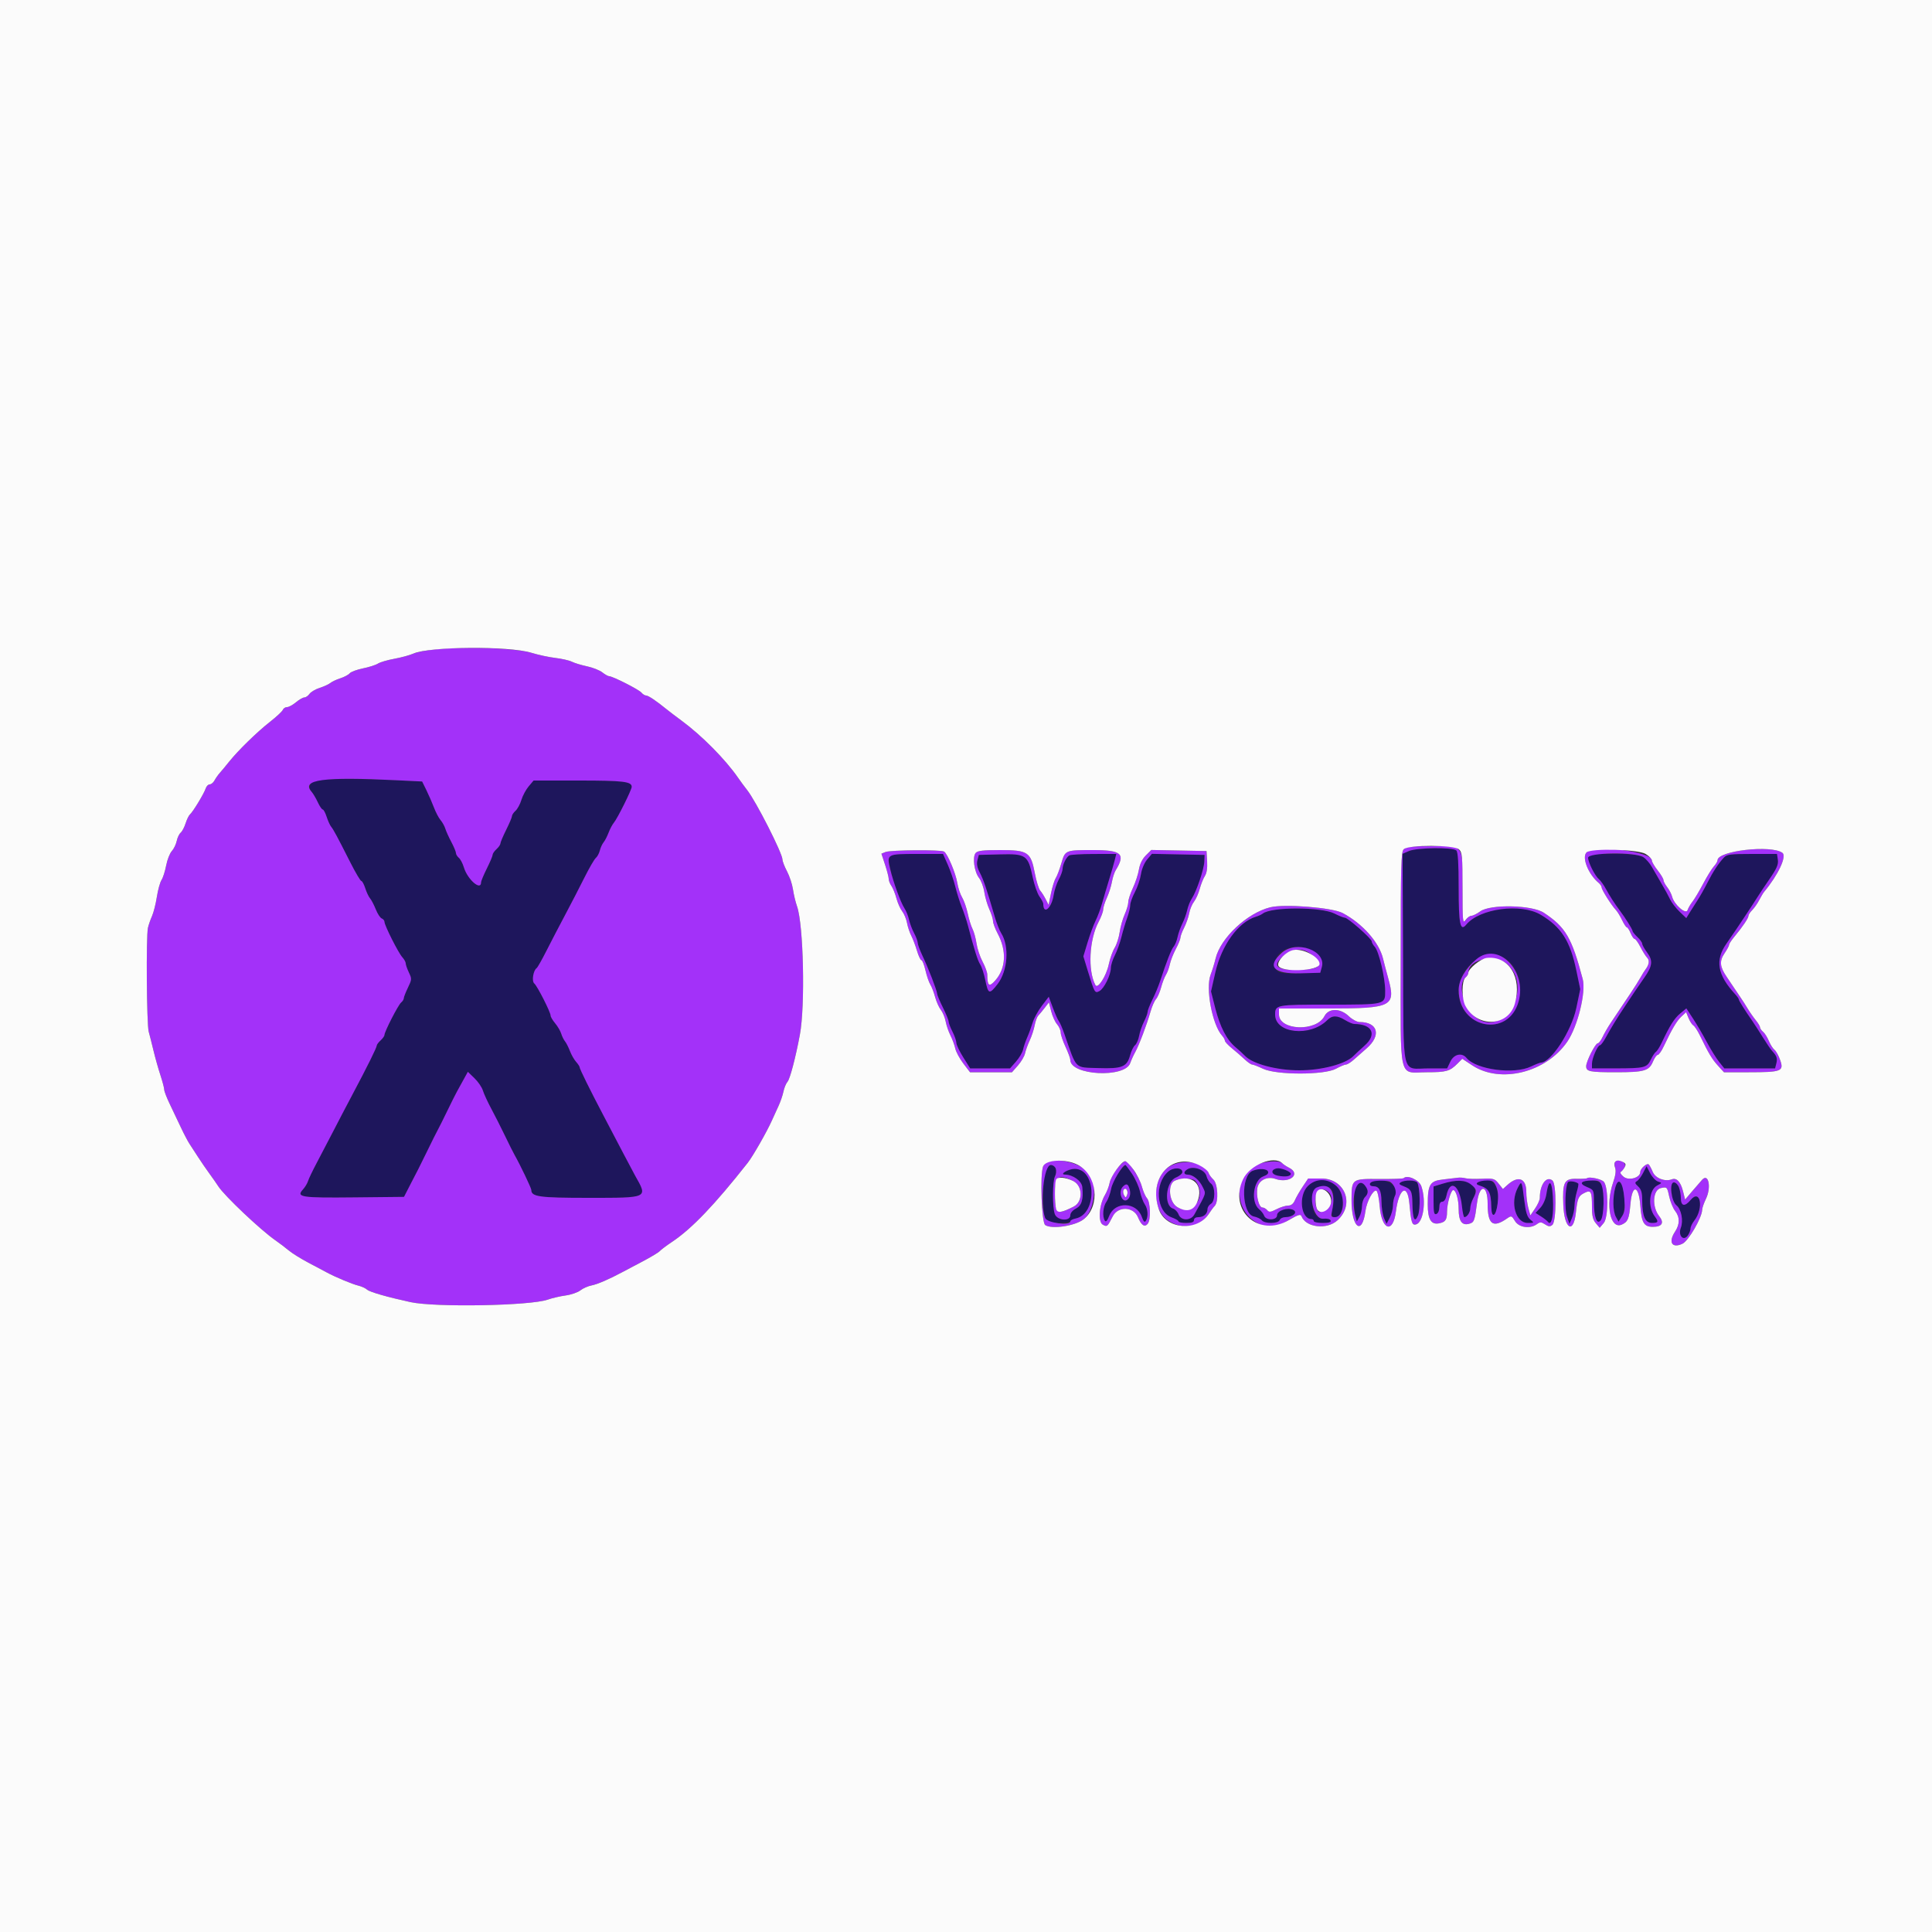 <svg id="svg" version="1.1" xmlns="http://www.w3.org/2000/svg" xmlns:xlink="http://www.w3.org/1999/xlink" width="400" height="400" viewBox="0, 0, 400,400"><rect x="0" y="0" width="400" height="400" fill="#333333" stroke="none"/><g id="svgg"><path id="path0" d="M65.291 161.616 C 64.093 162.097,63.760 163.065,64.500 163.915 C 64.829 164.292,65.411 165.275,65.795 166.100 C 66.178 166.925,66.637 167.600,66.815 167.600 C 66.992 167.600,67.355 168.275,67.621 169.100 C 67.887 169.925,68.306 170.849,68.552 171.153 C 69.055 171.775,69.740 173.050,72.540 178.573 C 73.606 180.678,74.628 182.400,74.809 182.400 C 74.990 182.400,75.355 183.075,75.620 183.900 C 75.884 184.725,76.333 185.670,76.617 186.000 C 76.901 186.330,77.432 187.351,77.798 188.269 C 78.163 189.187,78.718 190.037,79.031 190.157 C 79.344 190.277,79.600 190.592,79.600 190.858 C 79.600 191.584,82.475 197.288,83.289 198.175 C 83.680 198.602,84.000 199.181,84.000 199.462 C 84.000 199.743,84.295 200.591,84.655 201.346 C 85.278 202.653,85.268 202.806,84.455 204.486 C 83.985 205.458,83.600 206.444,83.600 206.677 C 83.600 206.911,83.348 207.311,83.040 207.567 C 82.437 208.068,79.600 213.593,79.600 214.268 C 79.600 214.492,79.240 215.002,78.800 215.400 C 78.360 215.798,78.000 216.281,78.000 216.473 C 78.000 216.881,75.986 220.942,72.977 226.600 C 71.807 228.800,70.018 232.220,69.002 234.200 C 67.985 236.180,66.453 239.114,65.597 240.720 C 64.741 242.326,63.921 244.036,63.775 244.520 C 63.628 245.004,63.163 245.778,62.741 246.240 C 61.256 247.865,62.259 248.022,73.371 247.907 L 83.644 247.800 84.875 245.400 C 85.552 244.080,86.342 242.550,86.631 242.000 C 86.919 241.450,87.809 239.650,88.607 238.000 C 89.405 236.350,90.305 234.550,90.607 234.000 C 90.909 233.450,91.809 231.650,92.607 230.000 C 93.405 228.350,94.306 226.550,94.609 226.000 C 94.913 225.450,95.544 224.304,96.013 223.453 L 96.864 221.906 98.236 223.235 C 98.991 223.966,99.773 225.112,99.975 225.782 C 100.177 226.452,100.970 228.170,101.738 229.600 C 102.505 231.030,103.781 233.550,104.572 235.200 C 105.363 236.850,106.266 238.650,106.579 239.200 C 107.706 241.179,110.000 245.985,110.000 246.366 C 110.000 247.775,111.625 248.000,121.813 248.000 C 134.329 248.000,134.150 248.085,131.495 243.400 C 131.246 242.960,130.148 240.890,129.055 238.800 C 127.963 236.710,126.122 233.200,124.966 231.000 C 122.153 225.650,120.000 221.287,120.000 220.937 C 120.000 220.780,119.669 220.280,119.265 219.826 C 118.860 219.372,118.291 218.370,117.999 217.600 C 117.707 216.830,117.249 215.930,116.981 215.600 C 116.714 215.270,116.359 214.550,116.193 214.000 C 116.026 213.450,115.465 212.491,114.945 211.869 C 114.425 211.247,114.000 210.529,114.000 210.273 C 114.000 209.563,111.240 204.131,110.616 203.613 C 110.051 203.144,110.399 200.924,111.115 200.428 C 111.297 200.303,112.220 198.670,113.166 196.800 C 114.112 194.930,115.846 191.600,117.019 189.400 C 118.191 187.200,119.970 183.758,120.972 181.752 C 121.973 179.746,123.047 177.893,123.357 177.636 C 123.668 177.378,124.043 176.680,124.192 176.084 C 124.341 175.488,124.689 174.730,124.965 174.400 C 125.242 174.070,125.708 173.170,126.000 172.400 C 126.292 171.630,126.785 170.701,127.095 170.336 C 127.826 169.475,130.777 163.547,130.790 162.914 C 130.813 161.812,129.053 161.600,119.862 161.600 L 110.471 161.600 109.446 162.818 C 108.883 163.488,108.209 164.745,107.949 165.612 C 107.690 166.478,107.145 167.488,106.739 167.856 C 106.332 168.223,105.999 168.721,105.998 168.962 C 105.998 169.203,105.458 170.480,104.800 171.800 C 104.142 173.120,103.602 174.397,103.602 174.638 C 103.601 174.879,103.240 175.402,102.800 175.800 C 102.360 176.198,101.999 176.721,101.998 176.962 C 101.998 177.203,101.458 178.480,100.800 179.800 C 100.142 181.120,99.602 182.414,99.602 182.676 C 99.596 184.523,96.794 182.093,96.045 179.592 C 95.798 178.768,95.327 177.872,94.998 177.598 C 94.669 177.325,94.400 176.881,94.400 176.611 C 94.400 176.340,93.973 175.315,93.450 174.333 C 92.928 173.350,92.367 172.109,92.204 171.573 C 92.041 171.038,91.599 170.240,91.221 169.800 C 90.843 169.360,90.227 168.190,89.852 167.200 C 89.477 166.210,88.772 164.590,88.285 163.600 L 87.400 161.800 82.200 161.546 C 74.474 161.168,66.323 161.201,65.291 161.616 M291.690 176.201 L 290.380 176.770 290.490 198.417 C 290.619 223.735,290.019 221.200,295.883 221.200 L 299.613 221.200 300.281 219.800 C 301.028 218.233,302.659 217.866,303.637 219.045 C 305.654 221.475,313.476 222.502,317.000 220.800 C 317.880 220.375,318.786 220.021,319.013 220.014 C 321.152 219.943,325.367 213.451,326.360 208.696 L 327.173 204.800 326.370 200.954 C 325.085 194.798,323.257 191.931,319.000 189.393 C 314.900 186.948,306.361 188.073,303.579 191.425 C 302.328 192.933,302.000 191.358,302.000 183.831 C 302.000 178.709,301.858 176.418,301.520 176.080 C 300.822 175.382,293.363 175.474,291.690 176.201 M184.121 177.461 C 183.679 178.613,185.832 185.892,187.248 188.033 C 187.604 188.571,188.033 189.639,188.201 190.406 C 188.369 191.173,188.843 192.427,189.253 193.194 C 189.664 193.961,190.000 194.858,190.000 195.188 C 190.000 195.518,190.427 196.691,190.949 197.794 C 192.191 200.419,193.997 205.083,194.013 205.708 C 194.019 205.979,194.559 207.275,195.213 208.590 C 195.866 209.904,196.400 211.216,196.400 211.506 C 196.400 211.795,196.760 212.738,197.200 213.600 C 197.640 214.462,198.000 215.496,198.000 215.897 C 198.000 216.297,198.644 217.654,199.431 218.913 L 200.862 221.200 204.989 221.200 L 209.117 221.200 210.353 219.793 C 211.032 219.019,211.692 217.894,211.819 217.293 C 211.945 216.692,212.328 215.570,212.670 214.800 C 213.011 214.030,213.517 212.655,213.793 211.745 C 214.069 210.835,214.933 209.254,215.714 208.232 L 217.133 206.373 217.996 208.682 C 218.471 209.951,219.027 211.192,219.232 211.438 C 219.436 211.684,219.942 212.857,220.357 214.043 C 222.990 221.580,222.381 220.971,227.446 221.137 C 232.347 221.297,233.329 220.894,233.987 218.448 C 234.217 217.593,234.670 216.674,234.992 216.406 C 235.315 216.139,235.698 215.263,235.843 214.460 C 235.989 213.657,236.444 212.332,236.854 211.516 C 237.264 210.700,237.600 209.790,237.600 209.494 C 237.600 209.199,238.047 208.060,238.594 206.963 C 239.140 205.866,239.851 204.166,240.173 203.184 C 241.539 199.018,242.503 196.562,242.990 196.000 C 243.277 195.670,243.643 194.770,243.804 194.000 C 243.966 193.230,244.414 191.970,244.800 191.200 C 245.186 190.430,245.638 189.173,245.804 188.406 C 245.969 187.639,246.396 186.571,246.752 186.033 C 247.719 184.571,249.270 179.996,249.339 178.400 L 249.400 177.000 243.945 176.889 L 238.490 176.778 237.494 177.961 C 236.920 178.643,236.381 179.931,236.220 181.006 C 236.066 182.031,235.504 183.691,234.970 184.694 C 234.437 185.698,234.000 186.920,234.000 187.409 C 234.000 187.899,233.713 189.087,233.361 190.050 C 233.010 191.012,232.478 192.790,232.180 194.000 C 231.882 195.210,231.269 196.913,230.819 197.785 C 230.368 198.656,229.996 199.826,229.991 200.385 C 229.978 201.863,228.601 204.664,227.632 205.183 C 226.668 205.699,226.623 205.619,225.184 200.900 L 224.300 198.000 225.177 195.100 C 225.660 193.505,226.409 191.480,226.842 190.600 C 227.275 189.720,227.880 188.100,228.185 187.000 C 228.491 185.900,229.130 183.740,229.604 182.200 C 230.079 180.660,230.614 178.815,230.792 178.100 L 231.116 176.800 226.458 176.806 C 223.896 176.809,221.602 176.944,221.360 177.106 C 220.733 177.525,220.000 179.019,220.000 179.880 C 220.000 180.282,219.643 181.278,219.207 182.091 C 218.771 182.905,218.296 184.342,218.152 185.285 C 217.732 188.039,216.000 189.510,216.000 187.113 C 216.000 186.899,215.642 186.220,215.204 185.605 C 214.766 184.990,214.130 183.168,213.791 181.555 C 212.841 177.041,212.421 176.750,207.047 176.888 L 202.656 177.000 202.366 178.089 C 202.163 178.850,202.314 179.633,202.870 180.689 C 203.618 182.112,204.310 184.159,205.950 189.800 C 206.333 191.120,206.934 192.650,207.285 193.200 C 209.017 195.915,208.650 201.035,206.527 203.759 C 204.823 205.946,204.592 205.867,203.990 202.893 C 203.735 201.632,203.263 200.185,202.940 199.678 C 202.408 198.843,201.751 196.758,200.394 191.600 C 200.134 190.610,199.563 188.900,199.126 187.800 C 198.688 186.700,198.083 184.786,197.781 183.546 C 197.478 182.307,196.784 180.282,196.237 179.046 L 195.244 176.800 189.809 176.800 C 185.123 176.800,184.340 176.891,184.121 177.461 M328.800 177.588 C 328.800 178.543,330.222 181.354,331.055 182.046 C 331.387 182.321,332.010 183.189,332.441 183.973 C 333.330 185.596,334.277 187.072,335.313 188.451 C 336.531 190.070,338.000 192.420,338.000 192.748 C 338.000 192.920,338.450 193.483,339.000 194.000 C 339.550 194.517,340.000 195.143,340.000 195.392 C 340.000 195.641,340.461 196.465,341.025 197.222 C 342.269 198.896,342.137 200.010,340.405 202.459 C 339.728 203.417,338.878 204.650,338.517 205.200 C 338.156 205.750,337.217 207.159,336.430 208.332 C 334.818 210.735,333.613 212.701,332.407 214.900 C 331.954 215.725,331.441 216.400,331.266 216.400 C 330.780 216.400,329.600 219.101,329.600 220.214 L 329.600 221.200 334.500 221.195 C 340.495 221.188,340.982 221.066,341.784 219.377 C 342.135 218.638,342.611 217.917,342.844 217.773 C 343.076 217.629,343.619 216.767,344.051 215.856 C 345.751 212.266,346.652 210.846,347.871 209.833 L 349.142 208.777 350.525 210.889 C 351.285 212.050,352.567 214.235,353.373 215.745 C 354.178 217.255,355.324 219.100,355.919 219.845 L 357.000 221.200 362.257 221.200 L 367.513 221.200 367.769 220.182 C 368.033 219.130,367.867 218.629,366.913 217.600 C 366.607 217.270,365.746 216.010,365.000 214.800 C 364.254 213.590,363.269 212.060,362.811 211.400 C 361.196 209.074,360.000 207.162,360.000 206.908 C 360.000 206.767,359.657 206.280,359.238 205.826 C 355.567 201.847,355.038 198.809,357.423 195.400 C 358.193 194.300,359.119 192.950,359.481 192.400 C 359.843 191.850,360.783 190.438,361.570 189.263 C 362.356 188.088,363.353 186.558,363.785 185.863 C 364.217 185.168,365.402 183.390,366.418 181.912 C 367.870 179.797,368.227 178.964,368.087 178.012 L 367.909 176.800 362.755 176.800 C 358.198 176.800,357.519 176.888,356.900 177.562 C 355.734 178.831,354.658 180.479,353.481 182.796 C 352.866 184.008,351.950 185.630,351.445 186.400 C 350.941 187.170,350.213 188.314,349.827 188.943 L 349.126 190.085 347.732 188.743 C 346.965 188.004,346.085 186.860,345.776 186.200 C 345.467 185.540,344.682 184.100,344.031 183.000 C 343.379 181.900,342.486 180.352,342.046 179.561 C 340.660 177.068,339.879 176.800,334.014 176.800 C 329.094 176.800,328.800 176.844,328.800 177.588 M263.657 188.405 C 262.699 188.607,261.709 188.937,261.457 189.137 C 261.206 189.338,260.550 189.639,260.000 189.805 C 256.385 190.901,252.908 195.686,251.622 201.333 L 250.727 205.267 251.609 208.733 C 252.594 212.607,253.992 215.306,255.790 216.800 C 256.452 217.350,257.355 218.176,257.796 218.636 C 259.381 220.284,264.354 221.600,269.000 221.600 C 273.640 221.600,278.595 220.291,280.221 218.636 C 280.673 218.176,281.708 217.211,282.521 216.490 C 285.141 214.170,284.127 212.024,280.400 212.001 C 280.070 211.999,279.211 211.638,278.490 211.199 C 276.826 210.184,275.812 210.188,274.784 211.216 C 271.263 214.737,264.000 213.971,264.000 210.077 C 264.000 208.037,264.195 208.000,275.106 208.000 C 286.899 208.000,286.806 208.023,286.786 205.086 C 286.769 202.402,285.484 196.977,284.648 196.053 C 284.291 195.659,284.000 195.141,284.000 194.902 C 284.000 194.348,279.068 190.000,278.440 190.000 C 278.180 190.000,277.210 189.613,276.284 189.140 C 274.371 188.162,266.870 187.725,263.657 188.405 M272.418 197.500 C 273.837 198.841,273.970 199.127,273.675 200.200 L 273.344 201.400 269.230 201.514 C 264.704 201.640,264.000 201.382,264.000 199.592 C 264.000 196.134,269.520 194.761,272.418 197.500 M312.602 199.235 C 315.482 202.157,315.401 207.821,312.439 210.629 C 309.482 213.433,304.201 212.094,302.540 208.119 C 299.777 201.506,307.831 194.395,312.602 199.235 M216.390 242.226 C 216.176 242.790,216.000 245.029,216.000 247.200 C 216.000 252.835,216.194 253.200,219.190 253.200 C 220.516 253.200,221.600 253.043,221.600 252.850 C 221.600 252.657,222.095 252.400,222.700 252.277 C 227.202 251.367,227.015 242.000,222.495 242.000 C 221.210 242.000,219.240 243.164,220.486 243.187 C 222.160 243.218,223.957 244.507,224.079 245.764 C 224.332 248.357,223.964 249.598,222.755 250.223 C 222.073 250.576,221.600 251.144,221.600 251.610 C 221.600 252.922,218.903 252.724,218.390 251.374 C 217.869 250.004,217.892 244.550,218.422 243.559 C 218.654 243.125,218.732 242.417,218.595 241.985 C 218.234 240.847,216.857 240.997,216.390 242.226 M231.628 242.764 C 230.940 243.633,230.241 245.120,230.057 246.108 C 229.874 247.087,229.426 248.313,229.062 248.833 C 228.361 249.834,228.193 251.854,228.739 252.716 C 228.966 253.073,229.252 252.759,229.671 251.691 C 230.841 248.714,235.276 248.842,236.376 251.885 C 236.756 252.936,236.980 253.160,237.238 252.752 C 237.774 251.907,237.666 250.272,237.013 249.340 C 236.690 248.879,236.242 247.681,236.017 246.677 C 235.680 245.170,233.496 241.200,233.005 241.200 C 232.929 241.200,232.310 241.904,231.628 242.764 M241.868 242.561 C 238.968 245.013,239.399 250.897,242.563 252.041 C 243.353 252.327,244.000 252.705,244.000 252.880 C 244.000 253.056,244.720 253.200,245.600 253.200 C 246.756 253.200,247.200 253.033,247.200 252.600 C 247.200 252.241,247.569 252.000,248.120 252.000 C 249.215 252.000,250.000 251.307,250.000 250.340 C 250.000 249.955,250.311 249.466,250.691 249.253 C 251.628 248.728,251.647 245.716,250.717 245.036 C 250.352 244.769,249.932 244.070,249.785 243.483 C 249.468 242.218,247.196 241.360,245.943 242.031 C 245.000 242.535,244.982 243.200,245.911 243.200 C 247.001 243.200,248.308 244.284,249.016 245.776 C 249.709 247.238,249.848 246.786,247.278 251.452 C 246.543 252.787,244.523 252.776,244.013 251.434 C 243.811 250.903,243.294 250.357,242.865 250.221 C 240.913 249.601,241.360 244.678,243.447 243.806 C 245.025 243.147,245.221 242.174,243.830 241.908 C 243.215 241.790,242.497 242.029,241.868 242.561 M264.334 241.902 C 263.015 242.187,263.171 243.158,264.578 243.422 C 266.138 243.715,267.240 243.555,267.248 243.035 C 267.257 242.540,265.159 241.724,264.334 241.902 M340.197 242.821 C 339.809 243.580,339.231 244.352,338.912 244.539 C 338.428 244.822,338.470 245.006,339.166 245.654 C 339.809 246.253,340.000 246.918,340.000 248.556 C 340.000 251.785,340.621 253.200,342.039 253.200 C 343.334 253.200,343.439 252.949,342.604 251.846 C 341.131 249.901,341.408 246.336,343.101 245.449 C 344.137 244.906,344.139 244.898,343.268 244.622 C 342.785 244.468,342.055 243.690,341.646 242.893 L 340.902 241.443 340.197 242.821 M259.350 242.394 C 256.834 243.410,257.056 251.351,259.614 251.863 C 260.256 251.991,260.988 252.345,261.240 252.648 C 261.870 253.408,264.649 253.372,264.945 252.600 C 265.071 252.270,265.596 252.000,266.111 252.000 C 267.655 252.000,268.756 251.013,267.772 250.511 C 266.602 249.914,264.400 250.632,264.400 251.611 C 264.400 252.669,262.096 252.746,261.729 251.700 C 261.594 251.315,261.131 250.715,260.700 250.367 C 258.882 248.898,259.473 244.281,261.573 243.549 C 262.343 243.281,262.676 242.941,262.533 242.569 C 262.293 241.944,260.683 241.856,259.350 242.394 M270.769 245.569 C 268.779 247.560,269.319 252.400,271.531 252.400 C 271.789 252.400,272.000 252.580,272.000 252.800 C 272.000 253.020,272.825 253.200,273.833 253.200 C 275.125 253.200,275.616 253.052,275.496 252.700 C 275.392 252.396,274.787 252.247,273.956 252.321 C 272.335 252.463,271.310 250.151,271.811 247.482 C 272.270 245.037,275.941 244.918,276.063 247.345 C 276.144 248.954,276.128 249.141,275.786 250.700 C 275.412 252.402,276.978 252.637,277.610 250.974 C 279.452 246.128,274.289 242.049,270.769 245.569 M284.100 244.665 C 283.350 244.968,283.498 245.600,284.320 245.600 C 285.537 245.600,285.999 246.465,286.018 248.780 C 286.028 250.001,286.268 251.540,286.552 252.200 L 287.067 253.400 287.734 252.120 C 288.100 251.416,288.400 250.279,288.400 249.594 C 288.400 248.908,288.586 247.999,288.814 247.574 C 289.910 245.525,286.770 243.587,284.100 244.665 M290.014 244.783 C 289.547 245.078,289.668 245.246,290.605 245.602 C 292.174 246.198,292.382 246.610,292.422 249.200 C 292.472 252.394,292.898 253.295,293.580 251.648 C 294.107 250.376,294.003 245.775,293.426 244.842 C 293.095 244.307,290.828 244.268,290.014 244.783 M298.700 245.065 L 296.800 245.646 296.800 248.611 C 296.800 251.081,296.900 251.537,297.400 251.345 C 297.742 251.213,298.000 250.617,298.000 249.957 C 298.000 249.187,298.204 248.800,298.610 248.800 C 298.967 248.800,299.319 248.306,299.458 247.609 C 300.182 243.989,302.213 245.289,302.670 249.667 C 302.804 250.950,303.032 252.000,303.177 252.000 C 303.734 252.000,304.400 251.001,304.400 250.166 C 304.400 249.685,304.669 248.776,304.998 248.146 C 306.595 245.083,303.533 243.586,298.700 245.065 M306.011 244.785 C 305.519 245.096,305.552 245.198,306.211 245.407 C 308.291 246.068,308.687 246.771,308.760 249.933 C 308.817 252.412,309.732 251.882,310.067 249.176 C 310.550 245.281,308.587 243.156,306.011 244.785 M324.620 244.767 C 324.047 245.694,323.913 250.324,324.415 251.837 L 324.934 253.400 325.449 252.200 C 325.732 251.540,325.972 250.391,325.982 249.646 C 325.992 248.902,326.209 247.596,326.464 246.744 C 326.719 245.892,326.854 245.128,326.764 245.047 C 326.280 244.611,324.833 244.422,324.620 244.767 M327.631 244.772 C 327.197 245.047,327.410 245.277,328.531 245.746 C 329.991 246.355,330.000 246.374,330.000 248.754 C 330.000 252.016,330.628 253.716,331.430 252.624 C 332.094 251.720,332.211 247.008,331.610 245.426 C 331.197 244.339,328.910 243.963,327.631 244.772 M334.436 245.848 C 333.853 247.947,333.912 250.790,334.563 251.964 L 335.097 252.929 335.802 251.853 C 336.673 250.523,336.455 245.884,335.476 244.904 C 334.930 244.359,334.822 244.457,334.436 245.848 M280.643 245.433 C 280.325 246.261,280.340 250.735,280.665 251.949 L 280.919 252.899 281.445 251.949 C 281.735 251.427,281.978 250.428,281.986 249.729 C 281.994 249.029,282.270 248.187,282.600 247.857 C 283.332 247.125,283.345 246.424,282.643 245.500 C 281.981 244.628,280.965 244.594,280.643 245.433 M314.229 245.943 C 312.625 249.046,313.805 253.200,316.290 253.200 C 317.679 253.200,317.683 253.195,316.839 252.500 C 316.177 251.954,315.898 251.056,315.571 248.410 C 315.078 244.419,315.047 244.362,314.229 245.943 M320.698 245.042 C 320.550 245.281,320.310 246.269,320.164 247.238 C 320.007 248.275,319.490 249.438,318.908 250.064 L 317.919 251.128 319.059 251.855 C 319.687 252.255,320.335 252.766,320.500 252.991 C 321.104 253.814,321.587 252.167,321.554 249.400 C 321.517 246.347,321.125 244.351,320.698 245.042 M346.096 246.858 C 346.232 248.276,346.545 249.116,347.100 249.558 C 348.102 250.356,348.558 252.734,347.992 254.220 C 347.395 255.792,348.516 257.049,349.424 255.824 C 349.741 255.396,350.000 254.746,350.000 254.377 C 350.000 254.009,350.354 253.258,350.787 252.708 C 352.807 250.140,352.053 246.008,350.011 248.454 C 348.792 249.914,348.000 249.736,348.000 248.002 C 348.000 246.319,347.316 244.800,346.559 244.800 C 346.005 244.800,345.930 245.131,346.096 246.858 M233.757 245.833 C 234.152 246.862,234.037 247.872,233.470 248.342 C 232.340 249.279,231.402 246.758,232.480 245.680 C 233.125 245.035,233.467 245.076,233.757 245.833 " stroke="none" fill="#1e165c" fill-rule="evenodd"></path><path id="path1" d="M90.800 134.382 C 88.710 134.556,86.369 134.975,85.597 135.314 C 84.826 135.652,83.045 136.138,81.641 136.393 C 80.236 136.647,78.707 137.097,78.243 137.391 C 77.780 137.686,76.379 138.133,75.131 138.385 C 73.883 138.638,72.653 139.095,72.399 139.402 C 72.144 139.708,71.275 140.171,70.468 140.430 C 69.661 140.689,68.730 141.126,68.400 141.400 C 68.070 141.674,67.080 142.129,66.200 142.411 C 65.320 142.692,64.365 143.255,64.077 143.661 C 63.790 144.068,63.309 144.400,63.008 144.400 C 62.707 144.400,61.927 144.850,61.273 145.400 C 60.619 145.950,59.790 146.400,59.430 146.400 C 59.070 146.400,58.678 146.654,58.559 146.964 C 58.440 147.274,57.233 148.399,55.876 149.464 C 53.163 151.595,49.266 155.401,47.400 157.743 C 46.740 158.571,45.899 159.584,45.530 159.994 C 45.162 160.404,44.661 161.113,44.416 161.570 C 44.172 162.026,43.720 162.400,43.413 162.400 C 43.105 162.400,42.735 162.775,42.589 163.234 C 42.264 164.257,39.970 168.050,39.344 168.600 C 39.093 168.820,38.679 169.661,38.424 170.468 C 38.168 171.275,37.710 172.143,37.405 172.396 C 37.101 172.648,36.730 173.428,36.583 174.128 C 36.435 174.827,35.975 175.769,35.561 176.221 C 35.148 176.672,34.625 178.012,34.400 179.197 C 34.176 180.383,33.743 181.732,33.440 182.195 C 33.136 182.659,32.702 184.233,32.474 185.695 C 32.247 187.156,31.794 188.947,31.468 189.676 C 31.142 190.404,30.765 191.495,30.630 192.101 C 30.229 193.898,30.363 212.080,30.788 213.600 C 31.003 214.370,31.459 216.170,31.802 217.600 C 32.144 219.030,32.778 221.280,33.212 222.600 C 33.645 223.920,34.000 225.270,34.000 225.600 C 34.000 225.930,34.520 227.280,35.157 228.600 C 35.793 229.920,36.820 232.080,37.439 233.400 C 38.058 234.720,38.859 236.250,39.219 236.800 C 39.580 237.350,40.398 238.609,41.037 239.599 C 41.677 240.588,42.740 242.136,43.400 243.039 C 44.060 243.942,44.870 245.102,45.200 245.617 C 46.453 247.574,53.997 254.708,57.024 256.800 C 57.820 257.350,59.054 258.287,59.767 258.882 C 60.480 259.476,62.309 260.617,63.832 261.417 C 65.354 262.216,67.050 263.117,67.600 263.418 C 69.345 264.373,72.956 265.883,74.200 266.178 C 74.860 266.334,75.676 266.711,76.014 267.015 C 76.556 267.504,80.201 268.549,85.000 269.593 C 90.116 270.706,109.846 270.346,113.408 269.074 C 114.293 268.759,115.954 268.371,117.101 268.214 C 118.247 268.056,119.624 267.582,120.160 267.160 C 120.696 266.738,121.735 266.277,122.468 266.136 C 123.675 265.904,126.138 264.843,128.800 263.411 C 129.350 263.116,131.232 262.121,132.982 261.201 C 134.732 260.282,136.352 259.309,136.582 259.040 C 136.812 258.771,137.994 257.885,139.209 257.072 C 143.259 254.360,147.978 249.422,154.800 240.759 C 155.870 239.400,158.782 234.306,159.806 232.000 C 160.148 231.230,160.764 229.880,161.175 229.000 C 161.586 228.120,162.049 226.770,162.205 226.000 C 162.361 225.230,162.740 224.314,163.047 223.965 C 163.562 223.380,164.714 218.995,165.606 214.230 C 166.728 208.225,166.361 191.458,165.024 187.668 C 164.713 186.787,164.332 185.197,164.177 184.133 C 164.021 183.070,163.468 181.391,162.947 180.403 C 162.426 179.415,162.000 178.312,162.000 177.953 C 162.000 176.671,156.496 165.842,154.692 163.575 C 154.201 162.959,153.350 161.804,152.800 161.009 C 150.178 157.218,145.280 152.270,141.118 149.209 C 139.953 148.352,138.550 147.285,138.000 146.836 C 135.883 145.112,134.226 144.000,133.771 144.000 C 133.511 144.000,133.069 143.724,132.788 143.386 C 132.264 142.754,126.834 140.000,126.112 140.000 C 125.890 140.000,125.253 139.642,124.697 139.205 C 124.141 138.768,122.722 138.206,121.543 137.956 C 120.365 137.707,118.950 137.278,118.400 137.002 C 117.850 136.727,116.320 136.376,115.000 136.222 C 113.680 136.069,111.430 135.585,110.000 135.147 C 107.000 134.228,97.290 133.841,90.800 134.382 M82.200 161.546 L 87.400 161.800 88.285 163.600 C 88.772 164.590,89.477 166.210,89.852 167.200 C 90.227 168.190,90.843 169.360,91.221 169.800 C 91.599 170.240,92.041 171.038,92.204 171.573 C 92.367 172.109,92.928 173.350,93.450 174.333 C 93.973 175.315,94.400 176.340,94.400 176.611 C 94.400 176.881,94.669 177.325,94.998 177.598 C 95.327 177.872,95.798 178.768,96.045 179.592 C 96.794 182.093,99.596 184.523,99.602 182.676 C 99.602 182.414,100.142 181.120,100.800 179.800 C 101.458 178.480,101.998 177.203,101.998 176.962 C 101.999 176.721,102.360 176.198,102.800 175.800 C 103.240 175.402,103.601 174.879,103.602 174.638 C 103.602 174.397,104.142 173.120,104.800 171.800 C 105.458 170.480,105.998 169.203,105.998 168.962 C 105.999 168.721,106.332 168.223,106.739 167.856 C 107.145 167.488,107.690 166.478,107.949 165.612 C 108.209 164.745,108.883 163.488,109.446 162.818 L 110.471 161.600 119.862 161.600 C 129.053 161.600,130.813 161.812,130.790 162.914 C 130.777 163.547,127.826 169.475,127.095 170.336 C 126.785 170.701,126.292 171.630,126.000 172.400 C 125.708 173.170,125.242 174.070,124.965 174.400 C 124.689 174.730,124.341 175.488,124.192 176.084 C 124.043 176.680,123.668 177.378,123.357 177.636 C 123.047 177.893,121.973 179.746,120.972 181.752 C 119.970 183.758,118.191 187.200,117.019 189.400 C 115.846 191.600,114.112 194.930,113.166 196.800 C 112.220 198.670,111.297 200.303,111.115 200.428 C 110.399 200.924,110.051 203.144,110.616 203.613 C 111.240 204.131,114.000 209.563,114.000 210.273 C 114.000 210.529,114.425 211.247,114.945 211.869 C 115.465 212.491,116.026 213.450,116.193 214.000 C 116.359 214.550,116.714 215.270,116.981 215.600 C 117.249 215.930,117.707 216.830,117.999 217.600 C 118.291 218.370,118.860 219.372,119.265 219.826 C 119.669 220.280,120.000 220.780,120.000 220.937 C 120.000 221.287,122.153 225.650,124.966 231.000 C 126.122 233.200,127.963 236.710,129.055 238.800 C 130.148 240.890,131.246 242.960,131.495 243.400 C 134.150 248.085,134.329 248.000,121.813 248.000 C 111.625 248.000,110.000 247.775,110.000 246.366 C 110.000 245.985,107.706 241.179,106.579 239.200 C 106.266 238.650,105.363 236.850,104.572 235.200 C 103.781 233.550,102.505 231.030,101.738 229.600 C 100.970 228.170,100.177 226.452,99.975 225.782 C 99.773 225.112,98.991 223.966,98.236 223.235 L 96.864 221.906 96.013 223.453 C 95.544 224.304,94.913 225.450,94.609 226.000 C 94.306 226.550,93.405 228.350,92.607 230.000 C 91.809 231.650,90.909 233.450,90.607 234.000 C 90.305 234.550,89.405 236.350,88.607 238.000 C 87.809 239.650,86.919 241.450,86.631 242.000 C 86.342 242.550,85.552 244.080,84.875 245.400 L 83.644 247.800 73.371 247.907 C 62.259 248.022,61.256 247.865,62.741 246.240 C 63.163 245.778,63.628 245.004,63.775 244.520 C 63.921 244.036,64.741 242.326,65.597 240.720 C 66.453 239.114,67.985 236.180,69.002 234.200 C 70.018 232.220,71.807 228.800,72.977 226.600 C 75.986 220.942,78.000 216.881,78.000 216.473 C 78.000 216.281,78.360 215.798,78.800 215.400 C 79.240 215.002,79.600 214.492,79.600 214.268 C 79.600 213.593,82.437 208.068,83.040 207.567 C 83.348 207.311,83.600 206.911,83.600 206.677 C 83.600 206.444,83.985 205.458,84.455 204.486 C 85.268 202.806,85.278 202.653,84.655 201.346 C 84.295 200.591,84.000 199.743,84.000 199.462 C 84.000 199.181,83.680 198.602,83.289 198.175 C 82.475 197.288,79.600 191.584,79.600 190.858 C 79.600 190.592,79.344 190.277,79.031 190.157 C 78.718 190.037,78.163 189.187,77.798 188.269 C 77.432 187.351,76.901 186.330,76.617 186.000 C 76.333 185.670,75.884 184.725,75.620 183.900 C 75.355 183.075,74.990 182.400,74.809 182.400 C 74.628 182.400,73.606 180.678,72.540 178.573 C 69.740 173.050,69.055 171.775,68.552 171.153 C 68.306 170.849,67.887 169.925,67.621 169.100 C 67.355 168.275,66.992 167.600,66.815 167.600 C 66.637 167.600,66.178 166.925,65.795 166.100 C 65.411 165.275,64.829 164.292,64.500 163.915 C 62.310 161.404,66.857 160.795,82.200 161.546 M290.629 175.829 C 290.072 176.385,290.000 178.988,290.000 198.429 C 290.000 224.475,289.430 222.000,295.426 222.000 C 299.448 222.000,300.169 221.795,301.766 220.197 L 302.750 219.213 304.813 220.572 C 310.652 224.417,320.084 222.073,324.480 215.684 C 326.640 212.544,328.402 205.406,327.684 202.699 C 325.405 194.098,324.154 191.965,319.629 188.972 C 317.176 187.349,308.519 187.170,306.450 188.700 C 305.780 189.195,304.965 189.600,304.639 189.600 C 304.312 189.600,303.765 190.000,303.423 190.489 C 302.850 191.307,302.800 190.787,302.800 183.951 C 302.800 174.633,303.221 175.200,296.297 175.200 C 292.249 175.200,291.133 175.324,290.629 175.829 M301.520 176.080 C 301.858 176.418,302.000 178.709,302.000 183.831 C 302.000 191.358,302.328 192.933,303.579 191.425 C 306.361 188.073,314.900 186.948,319.000 189.393 C 323.257 191.931,325.085 194.798,326.370 200.954 L 327.173 204.800 326.360 208.696 C 325.367 213.451,321.152 219.943,319.013 220.014 C 318.786 220.021,317.880 220.375,317.000 220.800 C 313.476 222.502,305.654 221.475,303.637 219.045 C 302.659 217.866,301.028 218.233,300.281 219.800 L 299.613 221.200 295.883 221.200 C 290.019 221.200,290.619 223.735,290.490 198.417 L 290.380 176.770 291.690 176.201 C 293.363 175.474,300.822 175.382,301.520 176.080 M183.344 176.396 L 182.488 176.742 183.244 179.033 C 183.660 180.293,184.000 181.616,184.000 181.973 C 184.000 182.330,184.252 182.982,184.561 183.423 C 184.869 183.863,185.337 185.022,185.599 185.998 C 185.862 186.973,186.399 188.182,186.793 188.682 C 187.187 189.183,187.635 190.263,187.789 191.083 C 187.943 191.902,188.340 193.097,188.671 193.737 C 189.002 194.378,189.534 195.779,189.852 196.851 C 190.171 197.923,190.586 198.800,190.776 198.800 C 190.965 198.800,191.338 199.745,191.605 200.900 C 191.872 202.055,192.325 203.376,192.612 203.836 C 192.900 204.296,193.347 205.460,193.606 206.422 C 193.865 207.384,194.399 208.582,194.793 209.082 C 195.187 209.583,195.635 210.661,195.788 211.478 C 195.941 212.295,196.390 213.601,196.785 214.381 C 197.179 215.162,197.626 216.375,197.778 217.078 C 197.930 217.780,198.680 219.175,199.445 220.178 L 200.837 222.000 205.177 222.000 L 209.517 222.000 210.753 220.593 C 211.432 219.819,212.093 218.694,212.222 218.093 C 212.350 217.492,212.789 216.280,213.197 215.400 C 213.606 214.520,214.065 213.116,214.218 212.280 C 214.371 211.445,214.704 210.545,214.957 210.280 C 215.210 210.016,215.812 209.289,216.294 208.665 L 217.171 207.529 217.631 209.356 C 217.883 210.360,218.430 211.573,218.845 212.052 C 219.260 212.531,219.602 213.300,219.604 213.761 C 219.606 214.223,220.056 215.563,220.604 216.740 C 221.152 217.917,221.600 219.140,221.600 219.458 C 221.600 222.658,232.907 223.250,233.999 220.107 C 234.211 219.498,234.684 218.460,235.050 217.800 C 235.842 216.372,237.428 212.170,238.198 209.460 C 238.501 208.393,239.014 207.223,239.337 206.860 C 239.661 206.497,240.137 205.406,240.395 204.436 C 240.654 203.466,241.103 202.296,241.393 201.836 C 241.684 201.376,242.050 200.385,242.207 199.634 C 242.364 198.883,242.922 197.461,243.446 196.475 C 243.971 195.488,244.400 194.430,244.400 194.124 C 244.400 193.818,244.745 192.892,245.167 192.065 C 245.588 191.239,246.059 189.895,246.212 189.078 C 246.365 188.261,246.813 187.183,247.207 186.682 C 247.601 186.182,248.135 184.984,248.394 184.022 C 248.653 183.060,249.131 181.867,249.455 181.373 C 249.839 180.787,250.002 179.727,249.922 178.336 L 249.800 176.200 244.080 176.089 L 238.361 175.978 237.229 177.110 C 236.498 177.841,235.993 178.871,235.804 180.021 C 235.643 180.999,235.081 182.717,234.555 183.839 C 234.030 184.960,233.600 186.275,233.600 186.761 C 233.600 187.246,233.262 188.399,232.849 189.322 C 232.436 190.245,231.970 191.900,231.814 193.000 C 231.658 194.100,231.190 195.553,230.776 196.230 C 230.361 196.906,229.817 198.436,229.567 199.630 C 229.052 202.084,227.275 204.852,226.794 203.948 C 225.183 200.920,225.510 194.516,227.463 190.844 C 227.978 189.874,228.400 188.738,228.400 188.318 C 228.400 187.899,228.744 186.801,229.164 185.878 C 229.584 184.955,230.054 183.480,230.209 182.600 C 230.363 181.720,230.711 180.640,230.982 180.200 C 233.079 176.788,232.217 176.000,226.384 176.000 C 220.531 176.000,220.540 175.996,219.742 178.743 C 219.381 179.985,218.858 181.360,218.580 181.800 C 218.301 182.240,217.856 183.672,217.591 184.983 L 217.109 187.365 216.504 186.183 C 216.172 185.532,215.655 184.718,215.355 184.374 C 215.056 184.030,214.559 182.419,214.252 180.794 C 213.420 176.393,212.827 176.000,207.027 176.000 C 203.478 176.000,202.390 176.131,201.997 176.603 C 201.294 177.451,201.711 180.506,202.701 181.765 C 203.145 182.329,203.635 183.648,203.792 184.695 C 203.948 185.743,204.418 187.355,204.838 188.278 C 205.257 189.201,205.600 190.299,205.600 190.718 C 205.600 191.138,206.029 192.288,206.554 193.275 C 208.448 196.837,208.271 200.475,206.082 202.968 C 204.794 204.434,204.421 204.165,204.405 201.760 C 204.402 201.297,203.963 200.098,203.430 199.094 C 202.896 198.091,202.333 196.399,202.178 195.335 C 202.023 194.271,201.650 192.914,201.348 192.320 C 201.047 191.726,200.600 190.286,200.356 189.120 C 200.112 187.954,199.591 186.460,199.199 185.800 C 198.806 185.140,198.356 183.790,198.199 182.800 C 197.881 180.805,196.178 176.764,195.460 176.306 C 194.819 175.896,184.390 175.974,183.344 176.396 M328.480 176.480 C 327.447 177.513,328.835 181.003,330.989 182.791 C 331.325 183.070,331.603 183.501,331.607 183.749 C 331.615 184.245,333.642 187.449,334.549 188.400 C 334.864 188.730,335.443 189.675,335.835 190.500 C 336.227 191.325,336.673 192.000,336.826 192.000 C 336.978 192.000,337.327 192.540,337.600 193.200 C 337.873 193.860,338.252 194.400,338.440 194.400 C 338.629 194.400,339.168 195.154,339.638 196.075 C 340.108 196.996,340.734 197.991,341.029 198.287 C 341.563 198.820,341.432 199.740,340.685 200.705 C 340.470 200.982,340.003 201.736,339.647 202.379 C 339.291 203.022,338.356 204.505,337.570 205.674 C 335.839 208.246,334.946 209.580,333.501 211.750 C 332.897 212.657,332.129 213.985,331.796 214.700 C 331.462 215.415,331.015 216.000,330.801 216.000 C 330.296 216.000,328.400 219.746,328.400 220.744 C 328.400 221.857,329.105 222.000,334.607 222.000 C 340.411 222.000,341.429 221.706,342.225 219.803 C 342.547 219.031,342.995 218.400,343.220 218.400 C 343.444 218.400,343.990 217.635,344.431 216.700 C 346.155 213.051,347.151 211.364,348.100 210.483 L 349.089 209.565 349.597 210.792 C 349.876 211.467,350.326 212.150,350.597 212.309 C 350.868 212.469,351.481 213.410,351.959 214.400 C 353.724 218.054,354.463 219.290,355.681 220.629 L 356.929 222.000 362.038 222.000 C 368.812 222.000,369.370 221.788,368.577 219.515 C 368.248 218.572,367.716 217.602,367.394 217.359 C 367.072 217.116,366.547 216.292,366.227 215.527 C 365.908 214.762,365.366 213.904,365.023 213.619 C 364.680 213.335,364.400 212.925,364.400 212.709 C 364.400 212.492,363.995 211.817,363.500 211.208 C 363.005 210.599,362.240 209.499,361.800 208.764 C 361.360 208.029,360.730 207.044,360.400 206.574 C 360.070 206.104,359.459 205.197,359.043 204.560 C 358.626 203.922,357.934 202.889,357.505 202.265 C 356.069 200.178,355.953 198.981,357.031 197.393 C 357.564 196.607,358.000 195.799,358.000 195.596 C 358.000 195.394,358.495 194.637,359.100 193.914 C 360.736 191.960,362.000 190.087,362.000 189.616 C 362.000 189.387,362.350 188.850,362.779 188.421 C 363.207 187.993,363.856 187.065,364.221 186.359 C 364.586 185.653,365.049 184.878,365.249 184.638 C 368.172 181.127,369.978 177.266,369.023 176.567 C 366.708 174.875,355.600 176.146,355.600 178.103 C 355.600 178.348,355.258 178.920,354.840 179.374 C 354.421 179.828,353.429 181.435,352.634 182.945 C 351.838 184.454,350.838 186.134,350.410 186.678 C 349.983 187.221,349.523 188.014,349.388 188.438 C 349.073 189.429,346.609 187.287,346.203 185.670 C 346.064 185.116,345.602 184.220,345.175 183.678 C 344.749 183.136,344.400 182.471,344.400 182.201 C 344.400 181.931,343.860 181.031,343.200 180.200 C 342.540 179.369,342.000 178.442,342.000 178.139 C 342.000 176.289,330.128 174.832,328.480 176.480 M196.237 179.046 C 196.784 180.282,197.478 182.307,197.781 183.546 C 198.083 184.786,198.688 186.700,199.126 187.800 C 199.563 188.900,200.134 190.610,200.394 191.600 C 201.751 196.758,202.408 198.843,202.940 199.678 C 203.263 200.185,203.735 201.632,203.990 202.893 C 204.592 205.867,204.823 205.946,206.527 203.759 C 208.650 201.035,209.017 195.915,207.285 193.200 C 206.934 192.650,206.333 191.120,205.950 189.800 C 204.310 184.159,203.618 182.112,202.870 180.689 C 202.314 179.633,202.163 178.850,202.366 178.089 L 202.656 177.000 207.047 176.888 C 212.421 176.750,212.841 177.041,213.791 181.555 C 214.130 183.168,214.766 184.990,215.204 185.605 C 215.642 186.220,216.000 186.899,216.000 187.113 C 216.000 189.510,217.732 188.039,218.152 185.285 C 218.296 184.342,218.771 182.905,219.207 182.091 C 219.643 181.278,220.000 180.282,220.000 179.880 C 220.000 179.019,220.733 177.525,221.360 177.106 C 221.602 176.944,223.896 176.809,226.458 176.806 L 231.116 176.800 230.792 178.100 C 230.614 178.815,230.079 180.660,229.604 182.200 C 229.130 183.740,228.491 185.900,228.185 187.000 C 227.880 188.100,227.275 189.720,226.842 190.600 C 226.409 191.480,225.660 193.505,225.177 195.100 L 224.300 198.000 225.184 200.900 C 226.623 205.619,226.668 205.699,227.632 205.183 C 228.601 204.664,229.978 201.863,229.991 200.385 C 229.996 199.826,230.368 198.656,230.819 197.785 C 231.269 196.913,231.882 195.210,232.180 194.000 C 232.478 192.790,233.010 191.012,233.361 190.050 C 233.713 189.087,234.000 187.899,234.000 187.409 C 234.000 186.920,234.437 185.698,234.970 184.694 C 235.504 183.691,236.066 182.031,236.220 181.006 C 236.381 179.931,236.920 178.643,237.494 177.961 L 238.490 176.778 243.945 176.889 L 249.400 177.000 249.339 178.400 C 249.270 179.996,247.719 184.571,246.752 186.033 C 246.396 186.571,245.969 187.639,245.804 188.406 C 245.638 189.173,245.186 190.430,244.800 191.200 C 244.414 191.970,243.966 193.230,243.804 194.000 C 243.643 194.770,243.277 195.670,242.990 196.000 C 242.503 196.562,241.539 199.018,240.173 203.184 C 239.851 204.166,239.140 205.866,238.594 206.963 C 238.047 208.060,237.600 209.199,237.600 209.494 C 237.600 209.790,237.264 210.700,236.854 211.516 C 236.444 212.332,235.989 213.657,235.843 214.460 C 235.698 215.263,235.315 216.139,234.992 216.406 C 234.670 216.674,234.217 217.593,233.987 218.448 C 233.329 220.894,232.347 221.297,227.446 221.137 C 222.381 220.971,222.990 221.580,220.357 214.043 C 219.942 212.857,219.436 211.684,219.232 211.438 C 219.027 211.192,218.471 209.951,217.996 208.682 L 217.133 206.373 215.714 208.232 C 214.933 209.254,214.069 210.835,213.793 211.745 C 213.517 212.655,213.011 214.030,212.670 214.800 C 212.328 215.570,211.945 216.692,211.819 217.293 C 211.692 217.894,211.032 219.019,210.353 219.793 L 209.117 221.200 204.989 221.200 L 200.862 221.200 199.431 218.913 C 198.644 217.654,198.000 216.297,198.000 215.897 C 198.000 215.496,197.640 214.462,197.200 213.600 C 196.760 212.738,196.400 211.795,196.400 211.506 C 196.400 211.216,195.866 209.904,195.213 208.590 C 194.559 207.275,194.019 205.979,194.013 205.708 C 193.997 205.083,192.191 200.419,190.949 197.794 C 190.427 196.691,190.000 195.518,190.000 195.188 C 190.000 194.858,189.664 193.961,189.253 193.194 C 188.843 192.427,188.369 191.173,188.201 190.406 C 188.033 189.639,187.604 188.571,187.248 188.033 C 186.500 186.902,184.946 182.639,184.307 179.961 C 183.558 176.830,183.611 176.800,189.809 176.800 L 195.244 176.800 196.237 179.046 M340.237 177.461 C 340.792 177.825,341.606 178.770,342.046 179.561 C 342.486 180.352,343.379 181.900,344.031 183.000 C 344.682 184.100,345.467 185.540,345.776 186.200 C 346.085 186.860,346.965 188.004,347.732 188.743 L 349.126 190.085 349.827 188.943 C 350.213 188.314,350.941 187.170,351.445 186.400 C 351.950 185.630,352.866 184.008,353.481 182.796 C 354.658 180.479,355.734 178.831,356.900 177.562 C 357.519 176.888,358.198 176.800,362.755 176.800 L 367.909 176.800 368.087 178.012 C 368.227 178.964,367.870 179.797,366.418 181.912 C 365.402 183.390,364.217 185.168,363.785 185.863 C 363.353 186.558,362.356 188.088,361.570 189.263 C 360.783 190.438,359.843 191.850,359.481 192.400 C 359.119 192.950,358.193 194.300,357.423 195.400 C 355.038 198.809,355.567 201.847,359.238 205.826 C 359.657 206.280,360.000 206.767,360.000 206.908 C 360.000 207.162,361.196 209.074,362.811 211.400 C 363.269 212.060,364.254 213.590,365.000 214.800 C 365.746 216.010,366.607 217.270,366.913 217.600 C 367.867 218.629,368.033 219.130,367.769 220.182 L 367.513 221.200 362.257 221.200 L 357.000 221.200 355.919 219.845 C 355.324 219.100,354.178 217.255,353.373 215.745 C 352.567 214.235,351.285 212.050,350.525 210.889 L 349.142 208.777 347.871 209.833 C 346.652 210.846,345.751 212.266,344.051 215.856 C 343.619 216.767,343.076 217.629,342.844 217.773 C 342.611 217.917,342.135 218.638,341.784 219.377 C 340.982 221.066,340.495 221.188,334.500 221.195 L 329.600 221.200 329.600 220.214 C 329.600 219.101,330.780 216.400,331.266 216.400 C 331.441 216.400,331.954 215.725,332.407 214.900 C 333.613 212.701,334.818 210.735,336.430 208.332 C 337.217 207.159,338.156 205.750,338.517 205.200 C 338.878 204.650,339.728 203.417,340.405 202.459 C 342.137 200.010,342.269 198.896,341.025 197.222 C 340.461 196.465,340.000 195.641,340.000 195.392 C 340.000 195.143,339.550 194.517,339.000 194.000 C 338.450 193.483,338.000 192.920,338.000 192.748 C 338.000 192.420,336.531 190.070,335.313 188.451 C 334.277 187.072,333.330 185.596,332.441 183.973 C 332.010 183.189,331.387 182.321,331.055 182.046 C 330.222 181.354,328.800 178.543,328.800 177.588 C 328.800 176.488,338.586 176.379,340.237 177.461 M263.000 187.843 C 258.207 189.023,252.676 194.206,251.671 198.459 C 251.445 199.417,250.984 200.920,250.647 201.800 C 249.567 204.624,250.988 212.177,253.024 214.427 C 253.341 214.777,253.600 215.243,253.600 215.462 C 253.600 215.681,254.252 216.387,255.049 217.030 C 255.846 217.674,257.023 218.695,257.663 219.300 C 258.304 219.905,259.011 220.400,259.236 220.400 C 259.460 220.400,260.489 220.797,261.522 221.283 C 264.314 222.595,274.194 222.589,276.594 221.274 C 277.471 220.793,278.408 220.400,278.678 220.400 C 278.947 220.400,279.670 219.948,280.284 219.396 C 280.898 218.843,282.086 217.796,282.926 217.069 C 286.035 214.375,285.298 211.600,281.472 211.600 C 280.948 211.600,279.954 211.060,279.263 210.400 C 277.468 208.684,275.087 208.684,274.201 210.399 C 272.512 213.664,264.800 213.353,264.800 210.020 L 264.800 208.800 275.100 208.794 C 288.265 208.787,289.045 208.383,287.389 202.439 C 287.046 201.208,286.575 199.417,286.342 198.459 C 285.518 195.078,282.106 191.231,277.984 189.038 C 275.839 187.897,265.977 187.110,263.000 187.843 M276.284 189.140 C 277.210 189.613,278.180 190.000,278.440 190.000 C 279.068 190.000,284.000 194.348,284.000 194.902 C 284.000 195.141,284.291 195.659,284.648 196.053 C 285.484 196.977,286.769 202.402,286.786 205.086 C 286.806 208.023,286.899 208.000,275.106 208.000 C 264.195 208.000,264.000 208.037,264.000 210.077 C 264.000 213.971,271.263 214.737,274.784 211.216 C 275.812 210.188,276.826 210.184,278.490 211.199 C 279.211 211.638,280.070 211.999,280.400 212.001 C 284.127 212.024,285.141 214.170,282.521 216.490 C 281.708 217.211,280.673 218.176,280.221 218.636 C 278.595 220.291,273.640 221.600,269.000 221.600 C 264.354 221.600,259.381 220.284,257.796 218.636 C 257.355 218.176,256.452 217.350,255.790 216.800 C 253.992 215.306,252.594 212.607,251.609 208.733 L 250.727 205.267 251.622 201.333 C 252.908 195.686,256.385 190.901,260.000 189.805 C 260.550 189.639,261.206 189.338,261.457 189.137 C 263.205 187.744,273.555 187.745,276.284 189.140 M265.414 197.241 C 262.188 200.074,263.614 201.671,269.230 201.514 L 273.344 201.400 273.675 200.200 C 274.609 196.809,268.428 194.595,265.414 197.241 M272.014 198.013 C 274.181 200.038,273.088 200.800,268.021 200.800 C 264.169 200.800,263.398 199.842,265.704 197.920 C 267.840 196.140,270.043 196.172,272.014 198.013 M305.669 198.603 C 303.376 200.532,302.000 202.926,302.000 204.985 C 302.000 212.976,312.284 214.957,314.407 207.375 C 316.207 200.945,310.133 194.847,305.669 198.603 M312.315 199.853 C 317.530 205.159,310.838 215.193,305.263 210.424 C 302.883 208.388,301.801 203.727,303.400 202.400 C 303.730 202.126,304.000 201.689,304.000 201.429 C 304.000 198.456,309.851 197.347,312.315 199.853 M334.478 240.482 C 334.223 240.737,334.189 241.246,334.392 241.779 C 334.614 242.362,334.474 243.384,333.976 244.828 C 332.353 249.528,333.416 254.613,335.794 253.530 C 337.042 252.961,337.296 252.342,337.572 249.200 C 337.935 245.059,339.313 245.368,339.617 249.659 C 339.866 253.159,340.366 254.000,342.200 254.000 C 344.128 254.000,344.612 253.177,343.508 251.774 C 341.973 249.823,342.196 246.326,343.879 245.976 C 345.143 245.713,345.162 245.731,345.584 247.698 C 345.818 248.792,346.368 250.141,346.805 250.697 C 347.814 251.980,347.812 253.471,346.800 255.000 C 345.350 257.189,346.178 258.531,348.340 257.499 C 349.599 256.899,352.381 252.101,352.414 250.474 C 352.421 250.103,352.775 249.080,353.200 248.200 C 354.335 245.850,353.745 242.825,352.427 244.237 C 352.241 244.437,351.367 245.444,350.486 246.476 L 348.883 248.353 348.450 246.632 C 347.961 244.689,347.124 243.790,346.151 244.163 C 344.723 244.711,342.739 243.951,342.193 242.648 C 341.906 241.961,341.534 241.265,341.368 241.099 C 340.988 240.722,339.600 241.941,339.600 242.652 C 339.600 243.834,337.269 244.512,336.172 243.650 C 335.592 243.193,335.345 242.757,335.584 242.610 C 335.811 242.470,336.169 242.031,336.382 241.634 C 336.855 240.750,335.208 239.752,334.478 240.482 M215.961 241.500 C 215.296 243.247,215.653 253.132,216.400 253.636 C 217.753 254.550,222.608 253.819,224.350 252.440 C 226.686 250.590,227.291 244.890,225.376 242.772 C 223.046 240.197,216.780 239.350,215.961 241.500 M231.260 241.985 C 230.559 242.857,229.875 244.162,229.740 244.885 C 229.605 245.608,229.164 246.753,228.760 247.428 C 227.556 249.438,227.303 253.013,228.325 253.560 C 229.222 254.040,229.279 253.992,230.393 251.812 C 231.483 249.678,234.689 249.802,235.605 252.013 C 236.299 253.689,236.977 254.151,237.615 253.382 C 238.310 252.544,238.204 248.891,237.459 248.055 C 237.137 247.695,236.664 246.609,236.406 245.642 C 235.915 243.796,233.708 240.442,232.967 240.416 C 232.729 240.407,231.961 241.113,231.260 241.985 M242.112 241.519 C 238.509 243.776,238.392 250.485,241.917 252.755 C 244.956 254.713,248.510 254.078,250.315 251.255 C 250.686 250.675,251.217 249.962,251.495 249.671 C 252.333 248.794,252.138 245.049,251.210 244.209 C 250.776 243.816,250.318 243.170,250.192 242.774 C 249.504 240.606,244.749 239.868,242.112 241.519 M259.857 241.306 C 255.587 243.523,255.550 250.174,259.792 252.900 C 262.154 254.418,263.876 254.346,266.847 252.604 C 268.757 251.485,269.273 251.325,269.454 251.796 C 270.362 254.162,274.725 254.659,276.922 252.646 C 280.532 249.340,278.470 244.000,273.584 244.000 L 270.838 244.000 269.702 245.700 C 269.077 246.635,268.352 247.895,268.091 248.500 C 267.770 249.246,267.320 249.600,266.693 249.600 C 266.185 249.600,265.105 249.938,264.294 250.352 C 263.051 250.986,262.746 251.017,262.360 250.552 C 262.108 250.248,261.663 250.000,261.370 250.000 C 260.672 250.000,260.061 247.727,260.308 246.047 C 260.550 244.395,262.303 243.468,264.039 244.074 C 266.988 245.102,269.479 243.061,266.866 241.758 C 266.353 241.502,265.732 241.092,265.486 240.846 C 264.794 240.154,261.568 240.417,259.857 241.306 M218.595 241.985 C 218.732 242.417,218.654 243.125,218.422 243.559 C 217.892 244.550,217.869 250.004,218.390 251.374 C 218.903 252.724,221.600 252.922,221.600 251.610 C 221.600 251.144,222.073 250.576,222.755 250.223 C 223.964 249.598,224.332 248.357,224.079 245.764 C 223.957 244.507,222.160 243.218,220.486 243.187 C 219.240 243.164,221.210 242.000,222.495 242.000 C 227.015 242.000,227.202 251.367,222.700 252.277 C 222.095 252.400,221.600 252.657,221.600 252.850 C 221.600 253.834,216.784 253.209,216.390 252.174 C 215.258 249.198,216.113 241.200,217.563 241.200 C 217.994 241.200,218.458 241.553,218.595 241.985 M234.376 243.026 C 235.054 244.031,235.792 245.674,236.017 246.677 C 236.242 247.681,236.690 248.879,237.013 249.340 C 237.666 250.272,237.774 251.907,237.238 252.752 C 236.980 253.160,236.756 252.936,236.376 251.885 C 235.276 248.842,230.841 248.714,229.671 251.691 C 229.252 252.759,228.966 253.073,228.739 252.716 C 228.193 251.854,228.361 249.834,229.062 248.833 C 229.426 248.313,229.874 247.087,230.057 246.108 C 230.324 244.676,232.413 241.200,233.005 241.200 C 233.081 241.200,233.698 242.022,234.376 243.026 M244.800 242.667 C 244.800 242.983,244.191 243.495,243.447 243.806 C 241.360 244.678,240.913 249.601,242.865 250.221 C 243.294 250.357,243.811 250.903,244.013 251.434 C 244.523 252.776,246.543 252.787,247.278 251.452 C 249.848 246.786,249.709 247.238,249.016 245.776 C 248.308 244.284,247.001 243.200,245.911 243.200 C 244.982 243.200,245.000 242.535,245.943 242.031 C 247.196 241.360,249.468 242.218,249.785 243.483 C 249.932 244.070,250.352 244.769,250.717 245.036 C 251.647 245.716,251.628 248.728,250.691 249.253 C 250.311 249.466,250.000 249.955,250.000 250.340 C 250.000 251.307,249.215 252.000,248.120 252.000 C 247.569 252.000,247.200 252.241,247.200 252.600 C 247.200 253.033,246.756 253.200,245.600 253.200 C 244.720 253.200,244.000 253.056,244.000 252.880 C 244.000 252.705,243.353 252.327,242.563 252.041 C 239.399 250.897,238.968 245.013,241.868 242.561 C 242.962 241.635,244.800 241.702,244.800 242.667 M267.248 243.035 C 267.240 243.555,266.138 243.715,264.578 243.422 C 263.171 243.158,263.015 242.187,264.334 241.902 C 265.159 241.724,267.257 242.540,267.248 243.035 M343.268 244.622 C 344.139 244.898,344.137 244.906,343.101 245.449 C 341.408 246.336,341.131 249.901,342.604 251.846 C 343.439 252.949,343.334 253.200,342.039 253.200 C 340.621 253.200,340.000 251.785,340.000 248.556 C 340.000 246.918,339.809 246.253,339.166 245.654 C 338.470 245.006,338.428 244.822,338.912 244.539 C 339.231 244.352,339.809 243.580,340.197 242.821 L 340.902 241.443 341.646 242.893 C 342.055 243.690,342.785 244.468,343.268 244.622 M262.533 242.569 C 262.676 242.941,262.343 243.281,261.573 243.549 C 259.473 244.281,258.882 248.898,260.700 250.367 C 261.131 250.715,261.594 251.315,261.729 251.700 C 262.096 252.746,264.400 252.669,264.400 251.611 C 264.400 250.632,266.602 249.914,267.772 250.511 C 268.756 251.013,267.655 252.000,266.111 252.000 C 265.596 252.000,265.071 252.270,264.945 252.600 C 264.649 253.372,261.870 253.408,261.240 252.648 C 260.988 252.345,260.256 251.991,259.614 251.863 C 257.056 251.351,256.834 243.410,259.350 242.394 C 260.683 241.856,262.293 241.944,262.533 242.569 M222.200 244.516 C 224.194 245.522,224.256 248.804,222.300 249.810 C 218.757 251.632,218.416 251.398,218.405 247.133 C 218.397 243.532,219.179 242.992,222.200 244.516 M290.603 243.931 C 290.491 244.043,288.250 244.117,285.624 244.096 C 279.853 244.051,279.844 244.057,279.818 248.339 C 279.783 254.161,281.994 255.994,282.700 250.730 C 282.962 248.774,284.285 246.296,284.949 246.515 C 285.201 246.598,285.513 248.039,285.655 249.773 C 286.061 254.727,288.407 255.485,289.003 250.854 C 289.625 246.020,291.397 244.905,291.789 249.100 C 292.162 253.101,292.332 253.672,293.104 253.523 C 294.673 253.221,295.341 248.712,294.277 245.606 C 293.828 244.293,291.364 243.170,290.603 243.931 M301.800 243.837 C 301.360 243.903,299.979 244.067,298.730 244.203 C 296.049 244.495,295.600 245.236,295.600 249.371 C 295.600 252.412,296.285 253.585,297.886 253.288 C 299.265 253.032,299.586 252.572,299.594 250.846 C 299.601 249.182,300.402 246.400,300.873 246.400 C 301.448 246.400,302.000 248.334,302.000 250.350 C 302.000 252.782,302.666 253.749,304.092 253.391 C 305.206 253.112,305.303 252.864,305.812 249.000 C 306.332 245.049,308.000 245.219,308.000 249.223 C 308.000 253.532,309.076 254.333,312.059 252.244 C 312.896 251.658,312.982 251.688,313.666 252.812 C 314.484 254.157,316.792 254.479,318.206 253.445 C 318.857 252.969,319.096 252.976,319.885 253.492 C 320.623 253.976,320.922 253.997,321.402 253.598 C 322.247 252.897,322.267 245.119,321.426 244.421 C 320.170 243.379,318.800 245.263,318.800 248.032 C 318.800 248.435,318.361 249.411,317.824 250.202 L 316.849 251.640 316.427 250.120 C 316.194 249.284,316.003 247.767,316.002 246.749 C 315.999 243.924,314.315 243.319,312.083 245.341 L 311.166 246.171 310.276 245.054 C 309.444 244.011,309.216 243.945,306.793 244.054 C 305.367 244.118,303.840 244.069,303.400 243.945 C 302.960 243.821,302.240 243.772,301.800 243.837 M328.602 243.931 C 328.506 244.027,327.516 244.085,326.402 244.059 C 323.850 244.002,323.476 244.746,323.667 249.486 C 323.867 254.426,325.765 255.619,326.261 251.116 C 326.593 248.096,326.789 247.626,327.967 247.017 C 329.405 246.273,329.600 246.628,329.600 249.988 C 329.600 251.730,329.800 252.548,330.400 253.256 L 331.200 254.200 332.044 253.201 C 333.009 252.060,333.024 245.833,332.064 244.678 C 331.601 244.119,328.979 243.554,328.602 243.931 M247.505 244.500 C 249.977 247.569,247.012 251.842,243.746 249.915 C 241.989 248.879,241.680 245.064,243.300 244.412 C 244.632 243.877,247.044 243.927,247.505 244.500 M276.711 245.577 C 278.656 247.354,278.402 252.000,276.360 252.000 C 275.598 252.000,275.533 251.852,275.786 250.700 C 276.664 246.705,275.435 244.767,272.693 245.820 C 270.642 246.607,271.789 252.512,273.956 252.321 C 274.787 252.247,275.392 252.396,275.496 252.700 C 275.616 253.052,275.125 253.200,273.833 253.200 C 272.825 253.200,272.000 253.020,272.000 252.800 C 272.000 252.580,271.789 252.400,271.531 252.400 C 269.319 252.400,268.779 247.560,270.769 245.569 C 272.424 243.915,274.894 243.918,276.711 245.577 M287.840 244.706 C 288.749 245.313,289.244 246.770,288.814 247.574 C 288.586 247.999,288.400 248.908,288.400 249.594 C 288.400 250.279,288.100 251.416,287.734 252.120 L 287.067 253.400 286.552 252.200 C 286.268 251.540,286.028 250.001,286.018 248.780 C 285.999 246.465,285.537 245.600,284.320 245.600 C 283.498 245.600,283.350 244.968,284.100 244.665 C 284.876 244.352,287.350 244.379,287.840 244.706 M293.426 244.842 C 294.003 245.775,294.107 250.376,293.580 251.648 C 292.898 253.295,292.472 252.394,292.422 249.200 C 292.382 246.610,292.174 246.198,290.605 245.602 C 289.668 245.246,289.547 245.078,290.014 244.783 C 290.828 244.268,293.095 244.307,293.426 244.842 M304.546 245.229 C 305.760 246.184,305.820 246.569,304.998 248.146 C 304.669 248.776,304.400 249.685,304.400 250.166 C 304.400 251.001,303.734 252.000,303.177 252.000 C 303.032 252.000,302.804 250.950,302.670 249.667 C 302.213 245.289,300.182 243.989,299.458 247.609 C 299.319 248.306,298.967 248.800,298.610 248.800 C 298.204 248.800,298.000 249.187,298.000 249.957 C 298.000 250.617,297.742 251.213,297.400 251.345 C 296.900 251.537,296.800 251.081,296.800 248.611 L 296.800 245.646 298.700 245.065 C 301.490 244.211,303.317 244.262,304.546 245.229 M309.788 245.709 C 310.160 246.600,310.249 247.708,310.067 249.176 C 309.732 251.882,308.817 252.412,308.760 249.933 C 308.687 246.771,308.291 246.068,306.211 245.407 C 305.087 245.051,306.174 244.414,307.920 244.406 C 309.036 244.401,309.326 244.603,309.788 245.709 M326.764 245.047 C 326.854 245.128,326.719 245.892,326.464 246.744 C 326.209 247.596,325.992 248.902,325.982 249.646 C 325.972 250.391,325.732 251.540,325.449 252.200 L 324.934 253.400 324.415 251.837 C 323.913 250.324,324.047 245.694,324.620 244.767 C 324.833 244.422,326.280 244.611,326.764 245.047 M331.610 245.426 C 332.211 247.008,332.094 251.720,331.430 252.624 C 330.628 253.716,330.000 252.016,330.000 248.754 C 330.000 246.374,329.991 246.355,328.531 245.746 C 326.784 245.015,327.312 244.416,329.710 244.406 C 330.965 244.401,331.286 244.573,331.610 245.426 M336.296 248.145 C 336.464 250.238,336.363 250.996,335.802 251.853 L 335.097 252.929 334.563 251.964 C 333.912 250.790,333.853 247.947,334.436 245.848 C 335.075 243.546,336.021 244.714,336.296 248.145 M282.643 245.500 C 283.345 246.424,283.332 247.125,282.600 247.857 C 282.270 248.187,281.994 249.029,281.986 249.729 C 281.978 250.428,281.735 251.427,281.445 251.949 L 280.919 252.899 280.665 251.949 C 279.550 247.785,280.939 243.256,282.643 245.500 M315.571 248.410 C 315.898 251.056,316.177 251.954,316.839 252.500 C 317.683 253.195,317.679 253.200,316.290 253.200 C 313.805 253.200,312.625 249.046,314.229 245.943 C 315.047 244.362,315.078 244.419,315.571 248.410 M321.554 249.400 C 321.587 252.167,321.104 253.814,320.500 252.991 C 320.335 252.766,319.687 252.255,319.059 251.855 L 317.919 251.128 318.908 250.064 C 319.490 249.438,320.007 248.275,320.164 247.238 C 320.738 243.427,321.496 244.605,321.554 249.400 M347.610 245.826 C 347.824 246.390,348.000 247.370,348.000 248.002 C 348.000 249.736,348.792 249.914,350.011 248.454 C 352.053 246.008,352.807 250.140,350.787 252.708 C 350.354 253.258,350.000 254.009,350.000 254.377 C 350.000 254.746,349.741 255.396,349.424 255.824 C 348.516 257.049,347.395 255.792,347.992 254.220 C 348.558 252.734,348.102 250.356,347.100 249.558 C 346.001 248.683,345.559 244.800,346.559 244.800 C 346.922 244.800,347.395 245.262,347.610 245.826 M232.480 245.680 C 231.402 246.758,232.340 249.279,233.470 248.342 C 234.037 247.872,234.152 246.862,233.757 245.833 C 233.467 245.076,233.125 245.035,232.480 245.680 M233.354 247.377 C 233.107 248.019,233.046 248.025,232.719 247.441 C 232.287 246.668,232.717 245.757,233.258 246.298 C 233.461 246.501,233.504 246.986,233.354 247.377 M275.120 246.880 C 276.160 247.920,275.701 249.996,274.300 250.586 C 273.084 251.099,272.977 251.078,272.648 250.267 C 271.556 247.580,273.355 245.115,275.120 246.880 " stroke="none" fill="#a331f9" fill-rule="evenodd"></path><path id="path2" d="M0.000 200.000 L 0.000 400.000 200.000 400.000 L 400.000 400.000 400.000 200.000 L 400.000 0.000 200.000 0.000 L 0.000 0.000 0.000 200.000 M110.000 135.147 C 111.430 135.585,113.680 136.069,115.000 136.222 C 116.320 136.376,117.850 136.727,118.400 137.002 C 118.950 137.278,120.365 137.707,121.543 137.956 C 122.722 138.206,124.141 138.768,124.697 139.205 C 125.253 139.642,125.890 140.000,126.112 140.000 C 126.834 140.000,132.264 142.754,132.788 143.386 C 133.069 143.724,133.511 144.000,133.771 144.000 C 134.226 144.000,135.883 145.112,138.000 146.836 C 138.550 147.285,139.953 148.352,141.118 149.209 C 145.280 152.270,150.178 157.218,152.800 161.009 C 153.350 161.804,154.201 162.959,154.692 163.575 C 156.496 165.842,162.000 176.671,162.000 177.953 C 162.000 178.312,162.426 179.415,162.947 180.403 C 163.468 181.391,164.021 183.070,164.177 184.133 C 164.332 185.197,164.713 186.787,165.024 187.668 C 166.361 191.458,166.728 208.225,165.606 214.230 C 164.714 218.995,163.562 223.380,163.047 223.965 C 162.740 224.314,162.361 225.230,162.205 226.000 C 162.049 226.770,161.586 228.120,161.175 229.000 C 160.764 229.880,160.148 231.230,159.806 232.000 C 158.782 234.306,155.870 239.400,154.800 240.759 C 147.978 249.422,143.259 254.360,139.209 257.072 C 137.994 257.885,136.812 258.771,136.582 259.040 C 136.352 259.309,134.732 260.282,132.982 261.201 C 131.232 262.121,129.350 263.116,128.800 263.411 C 126.138 264.843,123.675 265.904,122.468 266.136 C 121.735 266.277,120.696 266.738,120.160 267.160 C 119.624 267.582,118.247 268.056,117.101 268.214 C 115.954 268.371,114.293 268.759,113.408 269.074 C 109.846 270.346,90.116 270.706,85.000 269.593 C 80.201 268.549,76.556 267.504,76.014 267.015 C 75.676 266.711,74.860 266.334,74.200 266.178 C 72.956 265.883,69.345 264.373,67.600 263.418 C 67.050 263.117,65.354 262.216,63.832 261.417 C 62.309 260.617,60.480 259.476,59.767 258.882 C 59.054 258.287,57.820 257.350,57.024 256.800 C 53.997 254.708,46.453 247.574,45.200 245.617 C 44.870 245.102,44.060 243.942,43.400 243.039 C 42.740 242.136,41.677 240.588,41.037 239.599 C 40.398 238.609,39.580 237.350,39.219 236.800 C 38.859 236.250,38.058 234.720,37.439 233.400 C 36.820 232.080,35.793 229.920,35.157 228.600 C 34.520 227.280,34.000 225.930,34.000 225.600 C 34.000 225.270,33.645 223.920,33.212 222.600 C 32.778 221.280,32.144 219.030,31.802 217.600 C 31.459 216.170,31.003 214.370,30.788 213.600 C 30.363 212.080,30.229 193.898,30.630 192.101 C 30.765 191.495,31.142 190.404,31.468 189.676 C 31.794 188.947,32.247 187.156,32.474 185.695 C 32.702 184.233,33.136 182.659,33.440 182.195 C 33.743 181.732,34.176 180.383,34.400 179.197 C 34.625 178.012,35.148 176.672,35.561 176.221 C 35.975 175.769,36.435 174.827,36.583 174.128 C 36.730 173.428,37.101 172.648,37.405 172.396 C 37.710 172.143,38.168 171.275,38.424 170.468 C 38.679 169.661,39.093 168.820,39.344 168.600 C 39.970 168.050,42.264 164.257,42.589 163.234 C 42.735 162.775,43.105 162.400,43.413 162.400 C 43.720 162.400,44.172 162.026,44.416 161.570 C 44.661 161.113,45.162 160.404,45.530 159.994 C 45.899 159.584,46.740 158.571,47.400 157.743 C 49.266 155.401,53.163 151.595,55.876 149.464 C 57.233 148.399,58.440 147.274,58.559 146.964 C 58.678 146.654,59.070 146.400,59.430 146.400 C 59.790 146.400,60.619 145.950,61.273 145.400 C 61.927 144.850,62.707 144.400,63.008 144.400 C 63.309 144.400,63.790 144.068,64.077 143.661 C 64.365 143.255,65.320 142.692,66.200 142.411 C 67.080 142.129,68.070 141.674,68.400 141.400 C 68.730 141.126,69.661 140.689,70.468 140.430 C 71.275 140.171,72.144 139.708,72.399 139.402 C 72.653 139.095,73.883 138.638,75.131 138.385 C 76.379 138.133,77.780 137.686,78.243 137.391 C 78.707 137.097,80.236 136.647,81.641 136.393 C 83.045 136.138,84.826 135.652,85.597 135.314 C 88.962 133.836,105.355 133.724,110.000 135.147 M302.069 175.862 C 302.727 176.458,302.800 177.264,302.800 183.951 C 302.800 190.787,302.850 191.307,303.423 190.489 C 303.765 190.000,304.312 189.600,304.639 189.600 C 304.965 189.600,305.780 189.195,306.450 188.700 C 308.519 187.170,317.176 187.349,319.629 188.972 C 324.154 191.965,325.405 194.098,327.684 202.699 C 328.402 205.406,326.640 212.544,324.480 215.684 C 320.084 222.073,310.652 224.417,304.813 220.572 L 302.750 219.213 301.766 220.197 C 300.169 221.795,299.448 222.000,295.426 222.000 C 289.430 222.000,290.000 224.475,290.000 198.429 C 290.000 178.988,290.072 176.385,290.629 175.829 C 291.572 174.885,301.019 174.912,302.069 175.862 M195.460 176.306 C 196.178 176.764,197.881 180.805,198.199 182.800 C 198.356 183.790,198.806 185.140,199.199 185.800 C 199.591 186.460,200.112 187.954,200.356 189.120 C 200.600 190.286,201.047 191.726,201.348 192.320 C 201.650 192.914,202.023 194.271,202.178 195.335 C 202.333 196.399,202.896 198.091,203.430 199.094 C 203.963 200.098,204.402 201.297,204.405 201.760 C 204.421 204.165,204.794 204.434,206.082 202.968 C 208.271 200.475,208.448 196.837,206.554 193.275 C 206.029 192.288,205.600 191.138,205.600 190.718 C 205.600 190.299,205.257 189.201,204.838 188.278 C 204.418 187.355,203.948 185.743,203.792 184.695 C 203.635 183.648,203.145 182.329,202.701 181.765 C 201.711 180.506,201.294 177.451,201.997 176.603 C 202.390 176.131,203.478 176.000,207.027 176.000 C 212.827 176.000,213.420 176.393,214.252 180.794 C 214.559 182.419,215.056 184.030,215.355 184.374 C 215.655 184.718,216.172 185.532,216.504 186.183 L 217.109 187.365 217.591 184.983 C 217.856 183.672,218.301 182.240,218.580 181.800 C 218.858 181.360,219.381 179.985,219.742 178.743 C 220.540 175.996,220.531 176.000,226.384 176.000 C 232.217 176.000,233.079 176.788,230.982 180.200 C 230.711 180.640,230.363 181.720,230.209 182.600 C 230.054 183.480,229.584 184.955,229.164 185.878 C 228.744 186.801,228.400 187.899,228.400 188.318 C 228.400 188.738,227.978 189.874,227.463 190.844 C 225.510 194.516,225.183 200.920,226.794 203.948 C 227.275 204.852,229.052 202.084,229.567 199.630 C 229.817 198.436,230.361 196.906,230.776 196.230 C 231.190 195.553,231.658 194.100,231.814 193.000 C 231.970 191.900,232.436 190.245,232.849 189.322 C 233.262 188.399,233.600 187.246,233.600 186.761 C 233.600 186.275,234.030 184.960,234.555 183.839 C 235.081 182.717,235.643 180.999,235.804 180.021 C 235.993 178.871,236.498 177.841,237.229 177.110 L 238.361 175.978 244.080 176.089 L 249.800 176.200 249.922 178.336 C 250.002 179.727,249.839 180.787,249.455 181.373 C 249.131 181.867,248.653 183.060,248.394 184.022 C 248.135 184.984,247.601 186.182,247.207 186.682 C 246.813 187.183,246.365 188.261,246.212 189.078 C 246.059 189.895,245.588 191.239,245.167 192.065 C 244.745 192.892,244.400 193.818,244.400 194.124 C 244.400 194.430,243.971 195.488,243.446 196.475 C 242.922 197.461,242.364 198.883,242.207 199.634 C 242.050 200.385,241.684 201.376,241.393 201.836 C 241.103 202.296,240.654 203.466,240.395 204.436 C 240.137 205.406,239.661 206.497,239.337 206.860 C 239.014 207.223,238.501 208.393,238.198 209.460 C 237.428 212.170,235.842 216.372,235.050 217.800 C 234.684 218.460,234.211 219.498,233.999 220.107 C 232.907 223.250,221.600 222.658,221.600 219.458 C 221.600 219.140,221.152 217.917,220.604 216.740 C 220.056 215.563,219.606 214.223,219.604 213.761 C 219.602 213.300,219.260 212.531,218.845 212.052 C 218.430 211.573,217.883 210.360,217.631 209.356 L 217.171 207.529 216.294 208.665 C 215.812 209.289,215.210 210.016,214.957 210.280 C 214.704 210.545,214.371 211.445,214.218 212.280 C 214.065 213.116,213.606 214.520,213.197 215.400 C 212.789 216.280,212.350 217.492,212.222 218.093 C 212.093 218.694,211.432 219.819,210.753 220.593 L 209.517 222.000 205.177 222.000 L 200.837 222.000 199.445 220.178 C 198.680 219.175,197.930 217.780,197.778 217.078 C 197.626 216.375,197.179 215.162,196.785 214.381 C 196.390 213.601,195.941 212.295,195.788 211.478 C 195.635 210.661,195.187 209.583,194.793 209.082 C 194.399 208.582,193.865 207.384,193.606 206.422 C 193.347 205.460,192.900 204.296,192.612 203.836 C 192.325 203.376,191.872 202.055,191.605 200.900 C 191.338 199.745,190.965 198.800,190.776 198.800 C 190.586 198.800,190.171 197.923,189.852 196.851 C 189.534 195.779,189.002 194.378,188.671 193.737 C 188.340 193.097,187.943 191.902,187.789 191.083 C 187.635 190.263,187.187 189.183,186.793 188.682 C 186.399 188.182,185.862 186.973,185.599 185.998 C 185.337 185.022,184.869 183.863,184.561 183.423 C 184.252 182.982,184.000 182.330,184.000 181.973 C 184.000 181.616,183.660 180.293,183.244 179.033 L 182.488 176.742 183.344 176.396 C 184.390 175.974,194.819 175.896,195.460 176.306 M340.700 176.796 C 341.415 177.232,342.000 177.836,342.000 178.139 C 342.000 178.442,342.540 179.369,343.200 180.200 C 343.860 181.031,344.400 181.931,344.400 182.201 C 344.400 182.471,344.749 183.136,345.175 183.678 C 345.602 184.220,346.064 185.116,346.203 185.670 C 346.609 187.287,349.073 189.429,349.388 188.438 C 349.523 188.014,349.983 187.221,350.410 186.678 C 350.838 186.134,351.838 184.454,352.634 182.945 C 353.429 181.435,354.421 179.828,354.840 179.374 C 355.258 178.920,355.600 178.348,355.600 178.103 C 355.600 176.146,366.708 174.875,369.023 176.567 C 369.978 177.266,368.172 181.127,365.249 184.638 C 365.049 184.878,364.586 185.653,364.221 186.359 C 363.856 187.065,363.207 187.993,362.779 188.421 C 362.350 188.850,362.000 189.387,362.000 189.616 C 362.000 190.087,360.736 191.960,359.100 193.914 C 358.495 194.637,358.000 195.394,358.000 195.596 C 358.000 195.799,357.564 196.607,357.031 197.393 C 355.953 198.981,356.069 200.178,357.505 202.265 C 357.934 202.889,358.626 203.922,359.043 204.560 C 359.459 205.197,360.070 206.104,360.400 206.574 C 360.730 207.044,361.360 208.029,361.800 208.764 C 362.240 209.499,363.005 210.599,363.500 211.208 C 363.995 211.817,364.400 212.492,364.400 212.709 C 364.400 212.925,364.680 213.335,365.023 213.619 C 365.366 213.904,365.908 214.762,366.227 215.527 C 366.547 216.292,367.072 217.116,367.394 217.359 C 367.716 217.602,368.248 218.572,368.577 219.515 C 369.370 221.788,368.812 222.000,362.038 222.000 L 356.929 222.000 355.681 220.629 C 354.463 219.290,353.724 218.054,351.959 214.400 C 351.481 213.410,350.868 212.469,350.597 212.309 C 350.326 212.150,349.876 211.467,349.597 210.792 L 349.089 209.565 348.100 210.483 C 347.151 211.364,346.155 213.051,344.431 216.700 C 343.990 217.635,343.444 218.400,343.220 218.400 C 342.995 218.400,342.547 219.031,342.225 219.803 C 341.429 221.706,340.411 222.000,334.607 222.000 C 329.105 222.000,328.400 221.857,328.400 220.744 C 328.400 219.746,330.296 216.000,330.801 216.000 C 331.015 216.000,331.462 215.415,331.796 214.700 C 332.129 213.985,332.897 212.657,333.501 211.750 C 334.946 209.580,335.839 208.246,337.570 205.674 C 338.356 204.505,339.291 203.022,339.647 202.379 C 340.003 201.736,340.470 200.982,340.685 200.705 C 341.432 199.740,341.563 198.820,341.029 198.287 C 340.734 197.991,340.108 196.996,339.638 196.075 C 339.168 195.154,338.629 194.400,338.440 194.400 C 338.252 194.400,337.873 193.860,337.600 193.200 C 337.327 192.540,336.978 192.000,336.826 192.000 C 336.673 192.000,336.227 191.325,335.835 190.500 C 335.443 189.675,334.864 188.730,334.549 188.400 C 333.642 187.449,331.615 184.245,331.607 183.749 C 331.603 183.501,331.325 183.070,330.989 182.791 C 328.835 181.003,327.447 177.513,328.480 176.480 C 329.368 175.592,339.140 175.844,340.700 176.796 M277.984 189.038 C 282.106 191.231,285.518 195.078,286.342 198.459 C 286.575 199.417,287.046 201.208,287.389 202.439 C 289.045 208.383,288.265 208.787,275.100 208.794 L 264.800 208.800 264.800 210.020 C 264.800 213.353,272.512 213.664,274.201 210.399 C 275.087 208.684,277.468 208.684,279.263 210.400 C 279.954 211.060,280.948 211.600,281.472 211.600 C 285.298 211.600,286.035 214.375,282.926 217.069 C 282.086 217.796,280.898 218.843,280.284 219.396 C 279.670 219.948,278.947 220.400,278.678 220.400 C 278.408 220.400,277.471 220.793,276.594 221.274 C 274.194 222.589,264.314 222.595,261.522 221.283 C 260.489 220.797,259.460 220.400,259.236 220.400 C 259.011 220.400,258.304 219.905,257.663 219.300 C 257.023 218.695,255.846 217.674,255.049 217.030 C 254.252 216.387,253.600 215.681,253.600 215.462 C 253.600 215.243,253.341 214.777,253.024 214.427 C 250.988 212.177,249.567 204.624,250.647 201.800 C 250.984 200.920,251.445 199.417,251.671 198.459 C 252.676 194.206,258.207 189.023,263.000 187.843 C 265.977 187.110,275.839 187.897,277.984 189.038 M267.800 196.690 C 266.282 196.974,264.384 198.909,264.651 199.900 C 265.052 201.389,273.200 201.075,273.200 199.570 C 273.200 198.134,269.794 196.317,267.800 196.690 M307.800 198.328 C 306.579 198.463,304.000 200.567,304.000 201.429 C 304.000 201.689,303.730 202.126,303.400 202.400 C 302.622 203.046,302.599 206.721,303.363 208.195 C 305.783 212.859,312.278 212.610,313.638 207.800 C 315.178 202.357,312.384 197.822,307.800 198.328 M336.382 241.634 C 336.169 242.031,335.811 242.470,335.584 242.610 C 335.345 242.757,335.592 243.193,336.172 243.650 C 337.269 244.512,339.600 243.834,339.600 242.652 C 339.600 241.941,340.988 240.722,341.368 241.099 C 341.534 241.265,341.906 241.961,342.193 242.648 C 342.739 243.951,344.723 244.711,346.151 244.163 C 347.124 243.790,347.961 244.689,348.450 246.632 L 348.883 248.353 350.486 246.476 C 351.367 245.444,352.241 244.437,352.427 244.237 C 353.745 242.825,354.335 245.850,353.200 248.200 C 352.775 249.080,352.421 250.103,352.414 250.474 C 352.381 252.101,349.599 256.899,348.340 257.499 C 346.178 258.531,345.350 257.189,346.800 255.000 C 347.812 253.471,347.814 251.980,346.805 250.697 C 346.368 250.141,345.818 248.792,345.584 247.698 C 345.162 245.731,345.143 245.713,343.879 245.976 C 342.196 246.326,341.973 249.823,343.508 251.774 C 344.612 253.177,344.128 254.000,342.200 254.000 C 340.366 254.000,339.866 253.159,339.617 249.659 C 339.313 245.368,337.935 245.059,337.572 249.200 C 337.296 252.342,337.042 252.961,335.794 253.530 C 333.416 254.613,332.353 249.528,333.976 244.828 C 334.474 243.384,334.614 242.362,334.392 241.779 C 333.927 240.556,334.620 239.935,335.833 240.488 C 336.575 240.826,336.688 241.062,336.382 241.634 M223.116 241.157 C 227.162 243.223,227.866 249.655,224.350 252.440 C 222.608 253.819,217.753 254.550,216.400 253.636 C 215.653 253.132,215.296 243.247,215.961 241.500 C 216.501 240.082,220.622 239.884,223.116 241.157 M234.669 242.158 C 235.367 243.107,236.149 244.675,236.406 245.642 C 236.664 246.609,237.137 247.695,237.459 248.055 C 238.204 248.891,238.310 252.544,237.615 253.382 C 236.977 254.151,236.299 253.689,235.605 252.013 C 234.689 249.802,231.483 249.678,230.393 251.812 C 229.279 253.992,229.222 254.040,228.325 253.560 C 227.303 253.013,227.556 249.438,228.760 247.428 C 229.164 246.753,229.605 245.608,229.740 244.885 C 230.001 243.490,232.239 240.389,232.967 240.416 C 233.205 240.424,233.971 241.208,234.669 242.158 M248.255 241.227 C 249.195 241.681,250.066 242.378,250.192 242.774 C 250.318 243.170,250.776 243.816,251.210 244.209 C 252.138 245.049,252.333 248.794,251.495 249.671 C 251.217 249.962,250.686 250.675,250.315 251.255 C 247.875 255.071,241.396 254.537,239.941 250.400 C 237.658 243.906,242.577 238.478,248.255 241.227 M265.486 240.846 C 265.732 241.092,266.353 241.502,266.866 241.758 C 269.479 243.061,266.988 245.102,264.039 244.074 C 262.303 243.468,260.550 244.395,260.308 246.047 C 260.061 247.727,260.672 250.000,261.370 250.000 C 261.663 250.000,262.108 250.248,262.360 250.552 C 262.746 251.017,263.051 250.986,264.294 250.352 C 265.105 249.938,266.185 249.600,266.693 249.600 C 267.320 249.600,267.770 249.246,268.091 248.500 C 268.352 247.895,269.077 246.635,269.702 245.700 L 270.838 244.000 273.584 244.000 C 278.470 244.000,280.532 249.340,276.922 252.646 C 274.725 254.659,270.362 254.162,269.454 251.796 C 269.273 251.325,268.757 251.485,266.847 252.604 C 260.613 256.258,254.331 250.661,257.361 244.154 C 258.736 241.200,263.785 239.145,265.486 240.846 M218.636 244.250 C 218.335 245.035,218.339 249.131,218.642 250.262 C 218.899 251.218,219.771 251.110,222.300 249.810 C 224.256 248.804,224.194 245.522,222.200 244.516 C 220.626 243.722,218.888 243.592,218.636 244.250 M294.277 245.606 C 295.341 248.712,294.673 253.221,293.104 253.523 C 292.332 253.672,292.162 253.101,291.789 249.100 C 291.397 244.905,289.625 246.020,289.003 250.854 C 288.407 255.485,286.061 254.727,285.655 249.773 C 285.513 248.039,285.201 246.598,284.949 246.515 C 284.285 246.296,282.962 248.774,282.700 250.730 C 281.994 255.994,279.783 254.161,279.818 248.339 C 279.844 244.057,279.853 244.051,285.624 244.096 C 288.250 244.117,290.491 244.043,290.603 243.931 C 291.364 243.170,293.828 244.293,294.277 245.606 M306.793 244.054 C 309.216 243.945,309.444 244.011,310.276 245.054 L 311.166 246.171 312.083 245.341 C 314.315 243.319,315.999 243.924,316.002 246.749 C 316.003 247.767,316.194 249.284,316.427 250.120 L 316.849 251.640 317.824 250.202 C 318.361 249.411,318.800 248.435,318.800 248.032 C 318.800 245.263,320.170 243.379,321.426 244.421 C 322.267 245.119,322.247 252.897,321.402 253.598 C 320.922 253.997,320.623 253.976,319.885 253.492 C 319.096 252.976,318.857 252.969,318.206 253.445 C 316.792 254.479,314.484 254.157,313.666 252.812 C 312.982 251.688,312.896 251.658,312.059 252.244 C 309.076 254.333,308.000 253.532,308.000 249.223 C 308.000 245.219,306.332 245.049,305.812 249.000 C 305.303 252.864,305.206 253.112,304.092 253.391 C 302.666 253.749,302.000 252.782,302.000 250.350 C 302.000 248.334,301.448 246.400,300.873 246.400 C 300.402 246.400,299.601 249.182,299.594 250.846 C 299.586 252.572,299.265 253.032,297.886 253.288 C 296.285 253.585,295.600 252.412,295.600 249.371 C 295.600 245.236,296.049 244.495,298.730 244.203 C 299.979 244.067,301.360 243.903,301.800 243.837 C 302.240 243.772,302.960 243.821,303.400 243.945 C 303.840 244.069,305.367 244.118,306.793 244.054 M332.064 244.678 C 333.024 245.833,333.009 252.060,332.044 253.201 L 331.200 254.200 330.400 253.256 C 329.800 252.548,329.600 251.730,329.600 249.988 C 329.600 246.628,329.405 246.273,327.967 247.017 C 326.789 247.626,326.593 248.096,326.261 251.116 C 325.765 255.619,323.867 254.426,323.667 249.486 C 323.476 244.746,323.850 244.002,326.402 244.059 C 327.516 244.085,328.506 244.027,328.602 243.931 C 328.979 243.554,331.601 244.119,332.064 244.678 M243.300 244.412 C 241.680 245.064,241.989 248.879,243.746 249.915 C 245.649 251.038,247.126 250.675,247.866 248.904 C 249.350 245.352,246.916 242.959,243.300 244.412 M232.623 246.362 C 232.477 246.599,232.520 247.085,232.719 247.441 C 233.046 248.025,233.107 248.019,233.354 247.377 C 233.666 246.562,233.039 245.690,232.623 246.362 M272.634 246.745 C 272.270 247.333,272.278 249.358,272.648 250.267 C 273.250 251.750,275.600 250.502,275.600 248.699 C 275.600 246.811,273.464 245.403,272.634 246.745 " stroke="none" fill="#fbfbfb" fill-rule="evenodd"></path></g></svg>